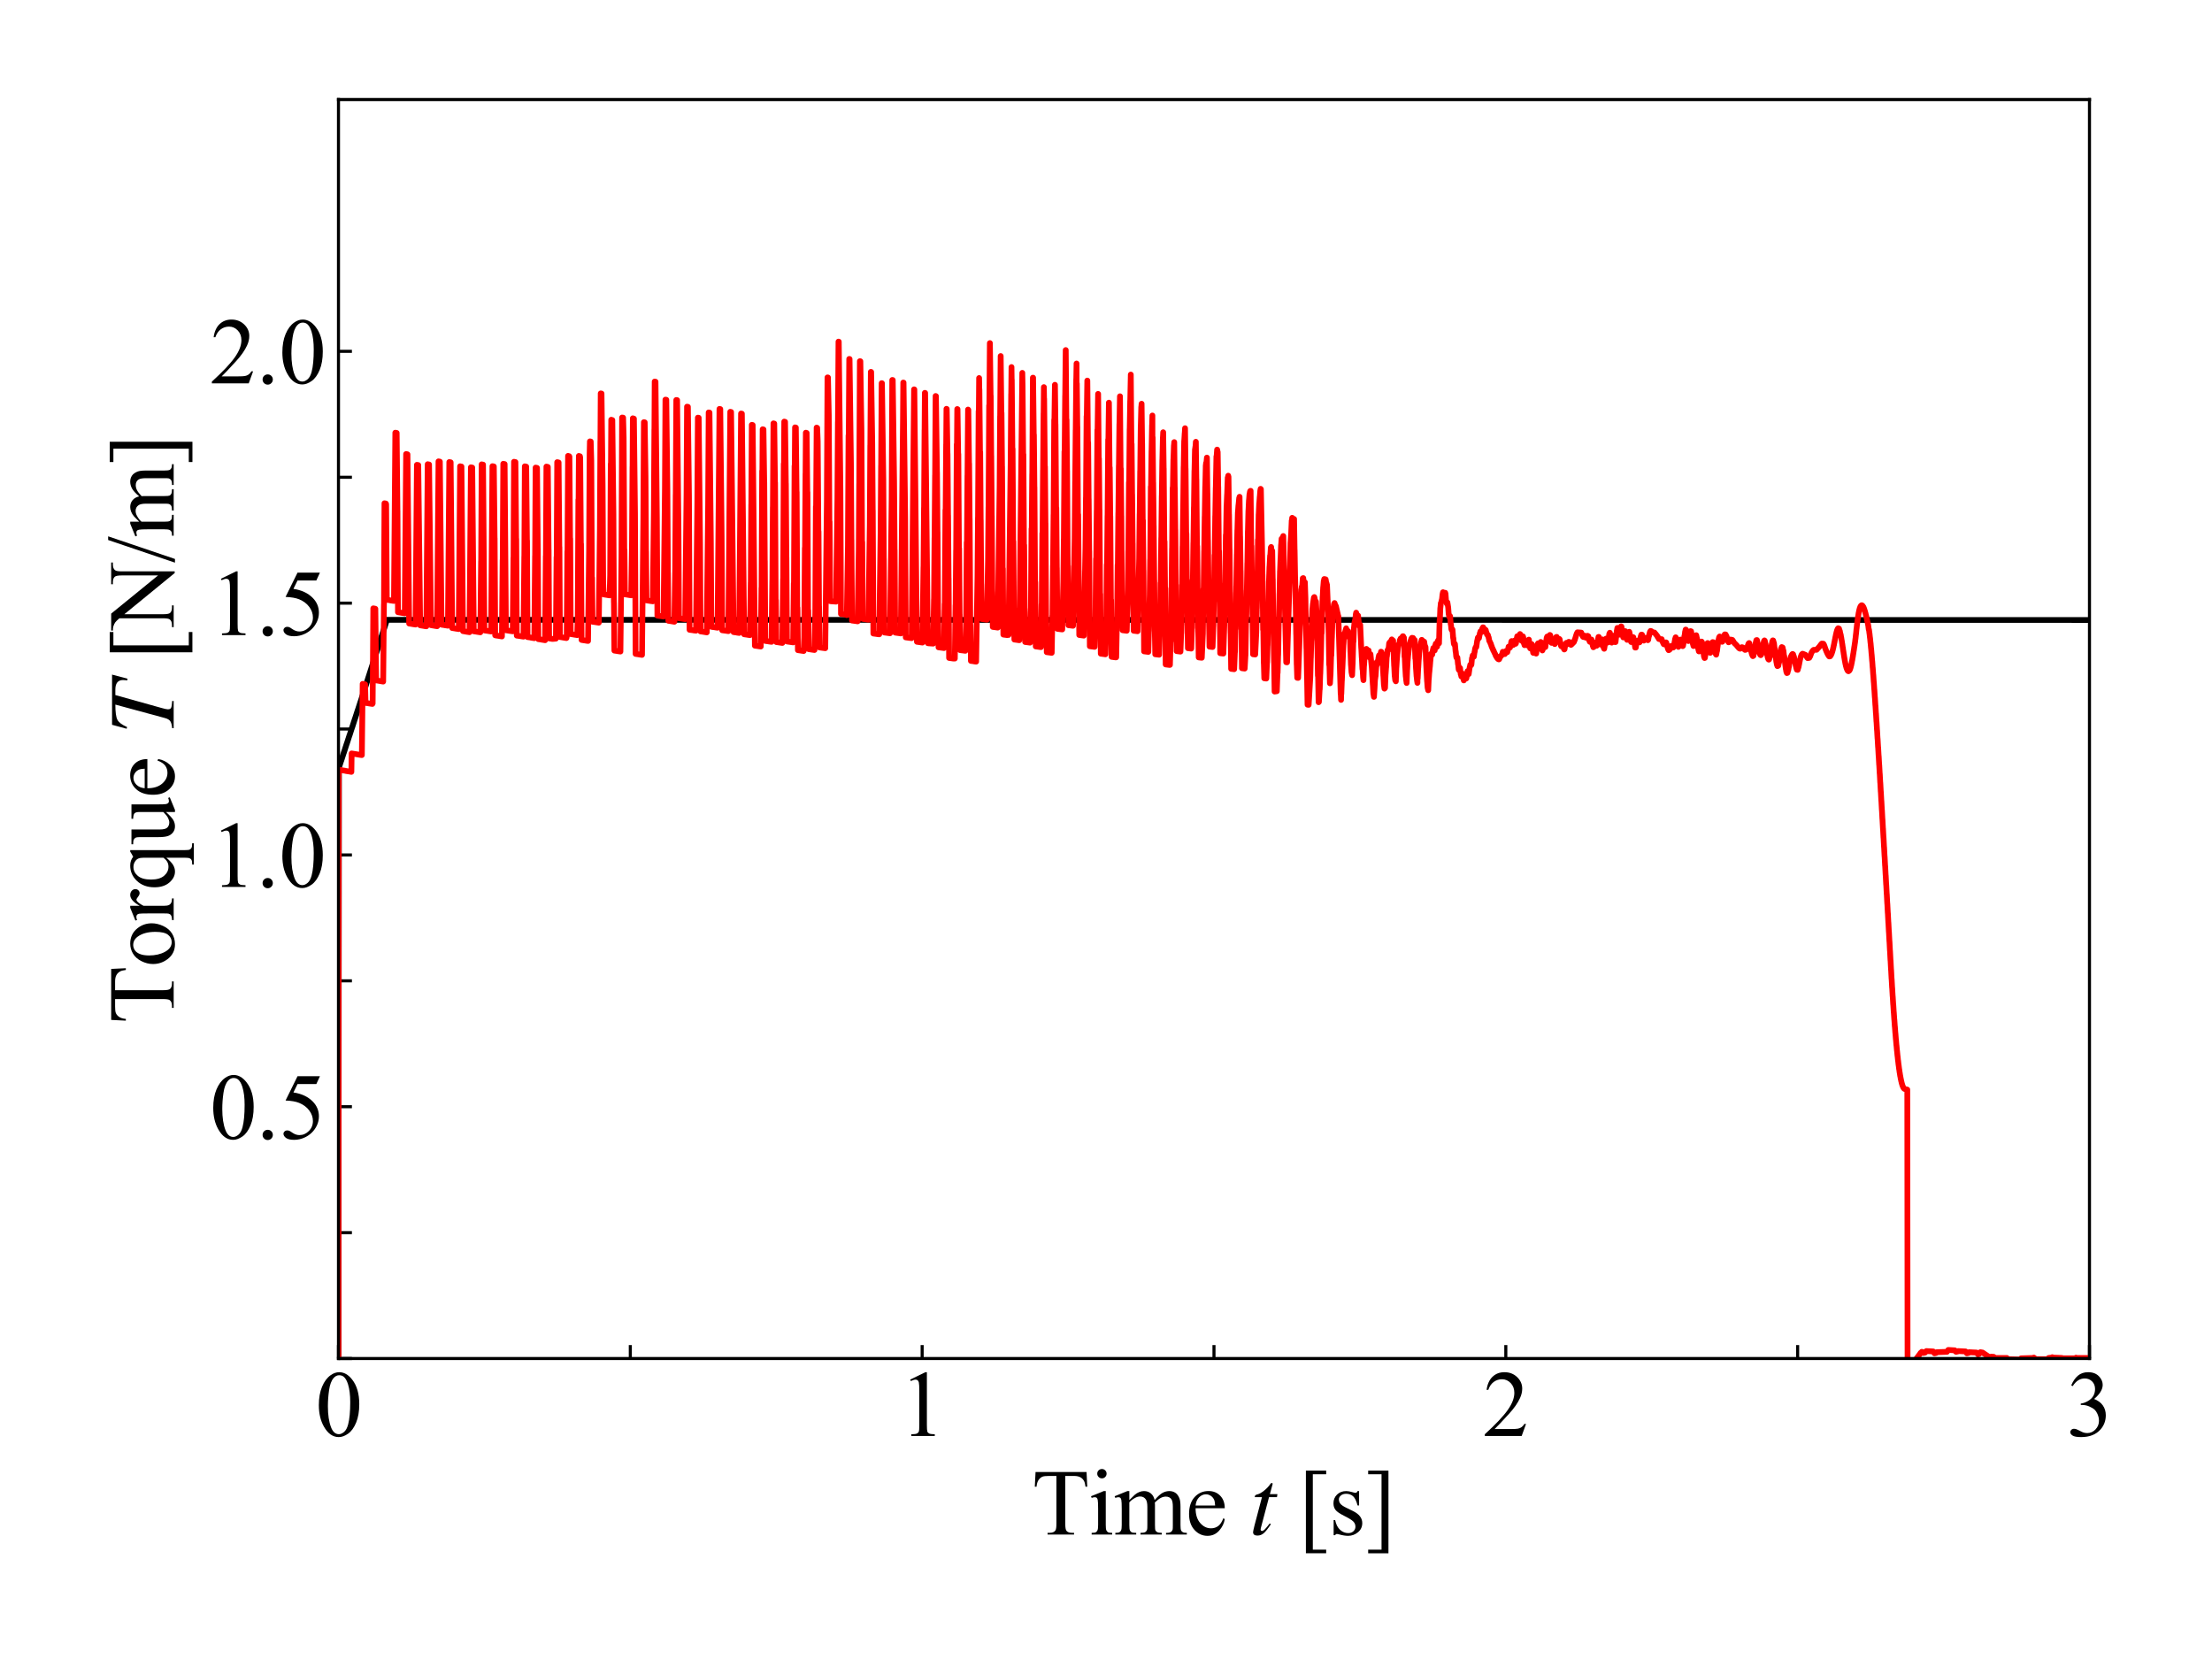<?xml version="1.0" encoding="utf-8" standalone="no"?>
<!DOCTYPE svg PUBLIC "-//W3C//DTD SVG 1.1//EN"
  "http://www.w3.org/Graphics/SVG/1.1/DTD/svg11.dtd">
<svg xmlns:xlink="http://www.w3.org/1999/xlink" width="576pt" height="432pt" viewBox="0 0 576 432" xmlns="http://www.w3.org/2000/svg" version="1.1">
 <defs>
  <style type="text/css">*{stroke-linejoin: round; stroke-linecap: butt}</style>
 </defs>
 <g id="figure_1">
  <g id="patch_1">
   <path d="M 0 432 
L 576 432 
L 576 0 
L 0 0 
z
" style="fill: #ffffff"/>
  </g>
  <g id="axes_1">
   <g id="patch_2">
    <path d="M 88.14 353.76 
L 544.095 353.76 
L 544.095 25.92 
L 88.14 25.92 
z
" style="fill: #ffffff"/>
   </g>
   <g id="matplotlib.axis_1">
    <g id="xtick_1">
     <g id="line2d_1">
      <defs>
       <path id="m2d65893237" d="M 0 0 
L 0 -3.5 
" style="stroke: #000000; stroke-width: 0.8"/>
      </defs>
      <g>
       <use xlink:href="#m2d65893237" x="88.14" y="353.76" style="stroke: #000000; stroke-width: 0.8"/>
      </g>
     </g>
     <g id="text_1">
      <!-- 0 -->
      <g transform="translate(82.14 373.925) scale(0.24 -0.24)">
       <defs>
        <path id="TimesNewRomanPSMT-30" d="M 231 2094 
Q 231 2819 450 3342 
Q 669 3866 1031 4122 
Q 1313 4325 1613 4325 
Q 2100 4325 2488 3828 
Q 2972 3213 2972 2159 
Q 2972 1422 2759 906 
Q 2547 391 2217 158 
Q 1888 -75 1581 -75 
Q 975 -75 572 641 
Q 231 1244 231 2094 
z
M 844 2016 
Q 844 1141 1059 588 
Q 1238 122 1591 122 
Q 1759 122 1940 273 
Q 2122 425 2216 781 
Q 2359 1319 2359 2297 
Q 2359 3022 2209 3506 
Q 2097 3866 1919 4016 
Q 1791 4119 1609 4119 
Q 1397 4119 1231 3928 
Q 1006 3669 925 3112 
Q 844 2556 844 2016 
z
" transform="scale(0.016)"/>
       </defs>
       <use xlink:href="#TimesNewRomanPSMT-30"/>
      </g>
     </g>
    </g>
    <g id="xtick_2">
     <g id="line2d_2">
      <g>
       <use xlink:href="#m2d65893237" x="164.132" y="353.76" style="stroke: #000000; stroke-width: 0.8"/>
      </g>
     </g>
    </g>
    <g id="xtick_3">
     <g id="line2d_3">
      <g>
       <use xlink:href="#m2d65893237" x="240.125" y="353.76" style="stroke: #000000; stroke-width: 0.8"/>
      </g>
     </g>
     <g id="text_2">
      <!-- 1 -->
      <g transform="translate(234.125 373.925) scale(0.24 -0.24)">
       <defs>
        <path id="TimesNewRomanPSMT-31" d="M 750 3822 
L 1781 4325 
L 1884 4325 
L 1884 747 
Q 1884 391 1914 303 
Q 1944 216 2037 169 
Q 2131 122 2419 116 
L 2419 0 
L 825 0 
L 825 116 
Q 1125 122 1212 167 
Q 1300 213 1334 289 
Q 1369 366 1369 747 
L 1369 3034 
Q 1369 3497 1338 3628 
Q 1316 3728 1258 3775 
Q 1200 3822 1119 3822 
Q 1003 3822 797 3725 
L 750 3822 
z
" transform="scale(0.016)"/>
       </defs>
       <use xlink:href="#TimesNewRomanPSMT-31"/>
      </g>
     </g>
    </g>
    <g id="xtick_4">
     <g id="line2d_4">
      <g>
       <use xlink:href="#m2d65893237" x="316.118" y="353.76" style="stroke: #000000; stroke-width: 0.8"/>
      </g>
     </g>
    </g>
    <g id="xtick_5">
     <g id="line2d_5">
      <g>
       <use xlink:href="#m2d65893237" x="392.11" y="353.76" style="stroke: #000000; stroke-width: 0.8"/>
      </g>
     </g>
     <g id="text_3">
      <!-- 2 -->
      <g transform="translate(386.11 373.925) scale(0.24 -0.24)">
       <defs>
        <path id="TimesNewRomanPSMT-32" d="M 2934 816 
L 2638 0 
L 138 0 
L 138 116 
Q 1241 1122 1691 1759 
Q 2141 2397 2141 2925 
Q 2141 3328 1894 3587 
Q 1647 3847 1303 3847 
Q 991 3847 742 3664 
Q 494 3481 375 3128 
L 259 3128 
Q 338 3706 661 4015 
Q 984 4325 1469 4325 
Q 1984 4325 2329 3994 
Q 2675 3663 2675 3213 
Q 2675 2891 2525 2569 
Q 2294 2063 1775 1497 
Q 997 647 803 472 
L 1909 472 
Q 2247 472 2383 497 
Q 2519 522 2628 598 
Q 2738 675 2819 816 
L 2934 816 
z
" transform="scale(0.016)"/>
       </defs>
       <use xlink:href="#TimesNewRomanPSMT-32"/>
      </g>
     </g>
    </g>
    <g id="xtick_6">
     <g id="line2d_6">
      <g>
       <use xlink:href="#m2d65893237" x="468.103" y="353.76" style="stroke: #000000; stroke-width: 0.8"/>
      </g>
     </g>
    </g>
    <g id="xtick_7">
     <g id="line2d_7">
      <g>
       <use xlink:href="#m2d65893237" x="544.095" y="353.76" style="stroke: #000000; stroke-width: 0.8"/>
      </g>
     </g>
     <g id="text_4">
      <!-- 3 -->
      <g transform="translate(538.095 373.925) scale(0.24 -0.24)">
       <defs>
        <path id="TimesNewRomanPSMT-33" d="M 325 3431 
Q 506 3859 782 4092 
Q 1059 4325 1472 4325 
Q 1981 4325 2253 3994 
Q 2459 3747 2459 3466 
Q 2459 3003 1878 2509 
Q 2269 2356 2469 2072 
Q 2669 1788 2669 1403 
Q 2669 853 2319 450 
Q 1863 -75 997 -75 
Q 569 -75 414 31 
Q 259 138 259 259 
Q 259 350 332 419 
Q 406 488 509 488 
Q 588 488 669 463 
Q 722 447 909 348 
Q 1097 250 1169 231 
Q 1284 197 1416 197 
Q 1734 197 1970 444 
Q 2206 691 2206 1028 
Q 2206 1275 2097 1509 
Q 2016 1684 1919 1775 
Q 1784 1900 1550 2001 
Q 1316 2103 1072 2103 
L 972 2103 
L 972 2197 
Q 1219 2228 1467 2375 
Q 1716 2522 1828 2728 
Q 1941 2934 1941 3181 
Q 1941 3503 1739 3701 
Q 1538 3900 1238 3900 
Q 753 3900 428 3381 
L 325 3431 
z
" transform="scale(0.016)"/>
       </defs>
       <use xlink:href="#TimesNewRomanPSMT-33"/>
      </g>
     </g>
    </g>
    <g id="text_5">
     <!-- Time $t$ [s] -->
     <g transform="translate(268.717 399.724) scale(0.24 -0.24)">
      <defs>
       <path id="TimesNewRomanPSMT-54" d="M 3703 4238 
L 3750 3244 
L 3631 3244 
Q 3597 3506 3538 3619 
Q 3441 3800 3280 3886 
Q 3119 3972 2856 3972 
L 2259 3972 
L 2259 734 
Q 2259 344 2344 247 
Q 2463 116 2709 116 
L 2856 116 
L 2856 0 
L 1059 0 
L 1059 116 
L 1209 116 
Q 1478 116 1591 278 
Q 1659 378 1659 734 
L 1659 3972 
L 1150 3972 
Q 853 3972 728 3928 
Q 566 3869 450 3700 
Q 334 3531 313 3244 
L 194 3244 
L 244 4238 
L 3703 4238 
z
" transform="scale(0.016)"/>
       <path id="TimesNewRomanPSMT-69" d="M 928 4444 
Q 1059 4444 1151 4351 
Q 1244 4259 1244 4128 
Q 1244 3997 1151 3903 
Q 1059 3809 928 3809 
Q 797 3809 703 3903 
Q 609 3997 609 4128 
Q 609 4259 701 4351 
Q 794 4444 928 4444 
z
M 1188 2947 
L 1188 647 
Q 1188 378 1227 289 
Q 1266 200 1342 156 
Q 1419 113 1622 113 
L 1622 0 
L 231 0 
L 231 113 
Q 441 113 512 153 
Q 584 194 626 287 
Q 669 381 669 647 
L 669 1750 
Q 669 2216 641 2353 
Q 619 2453 572 2492 
Q 525 2531 444 2531 
Q 356 2531 231 2484 
L 188 2597 
L 1050 2947 
L 1188 2947 
z
" transform="scale(0.016)"/>
       <path id="TimesNewRomanPSMT-6d" d="M 1050 2338 
Q 1363 2650 1419 2697 
Q 1559 2816 1721 2881 
Q 1884 2947 2044 2947 
Q 2313 2947 2506 2790 
Q 2700 2634 2766 2338 
Q 3088 2713 3309 2830 
Q 3531 2947 3766 2947 
Q 3994 2947 4170 2830 
Q 4347 2713 4450 2447 
Q 4519 2266 4519 1878 
L 4519 647 
Q 4519 378 4559 278 
Q 4591 209 4675 161 
Q 4759 113 4950 113 
L 4950 0 
L 3538 0 
L 3538 113 
L 3597 113 
Q 3781 113 3884 184 
Q 3956 234 3988 344 
Q 4000 397 4000 647 
L 4000 1878 
Q 4000 2228 3916 2372 
Q 3794 2572 3525 2572 
Q 3359 2572 3192 2489 
Q 3025 2406 2788 2181 
L 2781 2147 
L 2788 2013 
L 2788 647 
Q 2788 353 2820 281 
Q 2853 209 2943 161 
Q 3034 113 3253 113 
L 3253 0 
L 1806 0 
L 1806 113 
Q 2044 113 2133 169 
Q 2222 225 2256 338 
Q 2272 391 2272 647 
L 2272 1878 
Q 2272 2228 2169 2381 
Q 2031 2581 1784 2581 
Q 1616 2581 1450 2491 
Q 1191 2353 1050 2181 
L 1050 647 
Q 1050 366 1089 281 
Q 1128 197 1204 155 
Q 1281 113 1516 113 
L 1516 0 
L 100 0 
L 100 113 
Q 297 113 375 155 
Q 453 197 493 289 
Q 534 381 534 647 
L 534 1741 
Q 534 2213 506 2350 
Q 484 2453 437 2492 
Q 391 2531 309 2531 
Q 222 2531 100 2484 
L 53 2597 
L 916 2947 
L 1050 2947 
L 1050 2338 
z
" transform="scale(0.016)"/>
       <path id="TimesNewRomanPSMT-65" d="M 681 1784 
Q 678 1147 991 784 
Q 1303 422 1725 422 
Q 2006 422 2214 576 
Q 2422 731 2563 1106 
L 2659 1044 
Q 2594 616 2278 264 
Q 1963 -88 1488 -88 
Q 972 -88 605 314 
Q 238 716 238 1394 
Q 238 2128 614 2539 
Q 991 2950 1559 2950 
Q 2041 2950 2350 2633 
Q 2659 2316 2659 1784 
L 681 1784 
z
M 681 1966 
L 2006 1966 
Q 1991 2241 1941 2353 
Q 1863 2528 1708 2628 
Q 1553 2728 1384 2728 
Q 1125 2728 920 2526 
Q 716 2325 681 1966 
z
" transform="scale(0.016)"/>
       <path id="TimesNewRomanPSMT-20" transform="scale(0.016)"/>
       <path id="STIXGeneral-Italic-74" d="M 1894 2739 
L 1862 2534 
L 1325 2534 
L 768 435 
Q 755 384 755 346 
Q 755 243 851 243 
Q 928 243 1030 342 
Q 1133 442 1370 749 
L 1453 704 
Q 1158 256 969 93 
Q 781 -70 538 -70 
Q 243 -70 243 166 
Q 243 230 346 640 
L 845 2534 
L 365 2534 
L 358 2573 
Q 358 2688 570 2733 
Q 730 2771 992 2979 
Q 1254 3187 1421 3437 
Q 1459 3494 1510 3494 
Q 1568 3494 1568 3443 
Q 1568 3411 1562 3398 
L 1382 2739 
L 1894 2739 
z
" transform="scale(0.016)"/>
       <path id="TimesNewRomanPSMT-5b" d="M 1900 -1269 
L 525 -1269 
L 525 4334 
L 1900 4334 
L 1900 4088 
L 994 4088 
L 994 -1025 
L 1900 -1025 
L 1900 -1269 
z
" transform="scale(0.016)"/>
       <path id="TimesNewRomanPSMT-73" d="M 2050 2947 
L 2050 1972 
L 1947 1972 
Q 1828 2431 1642 2597 
Q 1456 2763 1169 2763 
Q 950 2763 815 2647 
Q 681 2531 681 2391 
Q 681 2216 781 2091 
Q 878 1963 1175 1819 
L 1631 1597 
Q 2266 1288 2266 781 
Q 2266 391 1970 151 
Q 1675 -88 1309 -88 
Q 1047 -88 709 6 
Q 606 38 541 38 
Q 469 38 428 -44 
L 325 -44 
L 325 978 
L 428 978 
Q 516 541 762 319 
Q 1009 97 1316 97 
Q 1531 97 1667 223 
Q 1803 350 1803 528 
Q 1803 744 1651 891 
Q 1500 1038 1047 1263 
Q 594 1488 453 1669 
Q 313 1847 313 2119 
Q 313 2472 555 2709 
Q 797 2947 1181 2947 
Q 1350 2947 1591 2875 
Q 1750 2828 1803 2828 
Q 1853 2828 1881 2850 
Q 1909 2872 1947 2947 
L 2050 2947 
z
" transform="scale(0.016)"/>
       <path id="TimesNewRomanPSMT-5d" d="M 234 4334 
L 1609 4334 
L 1609 -1272 
L 234 -1272 
L 234 -1025 
L 1141 -1025 
L 1141 4088 
L 234 4088 
L 234 4334 
z
" transform="scale(0.016)"/>
      </defs>
      <use xlink:href="#TimesNewRomanPSMT-54" transform="translate(0 0.562)"/>
      <use xlink:href="#TimesNewRomanPSMT-69" transform="translate(61.084 0.562)"/>
      <use xlink:href="#TimesNewRomanPSMT-6d" transform="translate(88.867 0.562)"/>
      <use xlink:href="#TimesNewRomanPSMT-65" transform="translate(166.65 0.562)"/>
      <use xlink:href="#TimesNewRomanPSMT-20" transform="translate(211.035 0.562)"/>
      <use xlink:href="#STIXGeneral-Italic-74" transform="translate(236.035 0.562)"/>
      <use xlink:href="#TimesNewRomanPSMT-20" transform="translate(263.835 0.562)"/>
      <use xlink:href="#TimesNewRomanPSMT-5b" transform="translate(288.835 0.562)"/>
      <use xlink:href="#TimesNewRomanPSMT-73" transform="translate(322.136 0.562)"/>
      <use xlink:href="#TimesNewRomanPSMT-5d" transform="translate(361.052 0.562)"/>
     </g>
    </g>
   </g>
   <g id="matplotlib.axis_2">
    <g id="ytick_1">
     <g id="line2d_8">
      <defs>
       <path id="maecab09a23" d="M 0 0 
L 3.5 0 
" style="stroke: #000000; stroke-width: 0.8"/>
      </defs>
      <g>
       <use xlink:href="#maecab09a23" x="88.14" y="353.76" style="stroke: #000000; stroke-width: 0.8"/>
      </g>
     </g>
    </g>
    <g id="ytick_2">
     <g id="line2d_9">
      <g>
       <use xlink:href="#maecab09a23" x="88.14" y="320.976" style="stroke: #000000; stroke-width: 0.8"/>
      </g>
     </g>
    </g>
    <g id="ytick_3">
     <g id="line2d_10">
      <g>
       <use xlink:href="#maecab09a23" x="88.14" y="288.192" style="stroke: #000000; stroke-width: 0.8"/>
      </g>
     </g>
     <g id="text_6">
      <!-- 0.5 -->
      <g transform="translate(54.64 296.524) scale(0.24 -0.24)">
       <defs>
        <path id="TimesNewRomanPSMT-2e" d="M 800 606 
Q 947 606 1047 504 
Q 1147 403 1147 259 
Q 1147 116 1045 14 
Q 944 -88 800 -88 
Q 656 -88 554 14 
Q 453 116 453 259 
Q 453 406 554 506 
Q 656 606 800 606 
z
" transform="scale(0.016)"/>
        <path id="TimesNewRomanPSMT-35" d="M 2778 4238 
L 2534 3706 
L 1259 3706 
L 981 3138 
Q 1809 3016 2294 2522 
Q 2709 2097 2709 1522 
Q 2709 1188 2573 903 
Q 2438 619 2231 419 
Q 2025 219 1772 97 
Q 1413 -75 1034 -75 
Q 653 -75 479 54 
Q 306 184 306 341 
Q 306 428 378 495 
Q 450 563 559 563 
Q 641 563 702 538 
Q 763 513 909 409 
Q 1144 247 1384 247 
Q 1750 247 2026 523 
Q 2303 800 2303 1197 
Q 2303 1581 2056 1914 
Q 1809 2247 1375 2428 
Q 1034 2569 447 2591 
L 1259 4238 
L 2778 4238 
z
" transform="scale(0.016)"/>
       </defs>
       <use xlink:href="#TimesNewRomanPSMT-30"/>
       <use xlink:href="#TimesNewRomanPSMT-2e" x="50"/>
       <use xlink:href="#TimesNewRomanPSMT-35" x="75"/>
      </g>
     </g>
    </g>
    <g id="ytick_4">
     <g id="line2d_11">
      <g>
       <use xlink:href="#maecab09a23" x="88.14" y="255.408" style="stroke: #000000; stroke-width: 0.8"/>
      </g>
     </g>
    </g>
    <g id="ytick_5">
     <g id="line2d_12">
      <g>
       <use xlink:href="#maecab09a23" x="88.14" y="222.624" style="stroke: #000000; stroke-width: 0.8"/>
      </g>
     </g>
     <g id="text_7">
      <!-- 1.0 -->
      <g transform="translate(54.64 230.957) scale(0.24 -0.24)">
       <use xlink:href="#TimesNewRomanPSMT-31"/>
       <use xlink:href="#TimesNewRomanPSMT-2e" x="50"/>
       <use xlink:href="#TimesNewRomanPSMT-30" x="75"/>
      </g>
     </g>
    </g>
    <g id="ytick_6">
     <g id="line2d_13">
      <g>
       <use xlink:href="#maecab09a23" x="88.14" y="189.84" style="stroke: #000000; stroke-width: 0.8"/>
      </g>
     </g>
    </g>
    <g id="ytick_7">
     <g id="line2d_14">
      <g>
       <use xlink:href="#maecab09a23" x="88.14" y="157.056" style="stroke: #000000; stroke-width: 0.8"/>
      </g>
     </g>
     <g id="text_8">
      <!-- 1.5 -->
      <g transform="translate(54.64 165.388) scale(0.24 -0.24)">
       <use xlink:href="#TimesNewRomanPSMT-31"/>
       <use xlink:href="#TimesNewRomanPSMT-2e" x="50"/>
       <use xlink:href="#TimesNewRomanPSMT-35" x="75"/>
      </g>
     </g>
    </g>
    <g id="ytick_8">
     <g id="line2d_15">
      <g>
       <use xlink:href="#maecab09a23" x="88.14" y="124.272" style="stroke: #000000; stroke-width: 0.8"/>
      </g>
     </g>
    </g>
    <g id="ytick_9">
     <g id="line2d_16">
      <g>
       <use xlink:href="#maecab09a23" x="88.14" y="91.488" style="stroke: #000000; stroke-width: 0.8"/>
      </g>
     </g>
     <g id="text_9">
      <!-- 2.0 -->
      <g transform="translate(54.64 99.82) scale(0.24 -0.24)">
       <use xlink:href="#TimesNewRomanPSMT-32"/>
       <use xlink:href="#TimesNewRomanPSMT-2e" x="50"/>
       <use xlink:href="#TimesNewRomanPSMT-30" x="75"/>
      </g>
     </g>
    </g>
    <g id="text_10">
     <!-- Torque $T$ [N/m] -->
     <g transform="translate(45.36 266.52) rotate(-90) scale(0.24 -0.24)">
      <defs>
       <path id="TimesNewRomanPSMT-6f" d="M 1600 2947 
Q 2250 2947 2644 2453 
Q 2978 2031 2978 1484 
Q 2978 1100 2793 706 
Q 2609 313 2286 112 
Q 1963 -88 1566 -88 
Q 919 -88 538 428 
Q 216 863 216 1403 
Q 216 1797 411 2186 
Q 606 2575 925 2761 
Q 1244 2947 1600 2947 
z
M 1503 2744 
Q 1338 2744 1170 2645 
Q 1003 2547 900 2300 
Q 797 2053 797 1666 
Q 797 1041 1045 587 
Q 1294 134 1700 134 
Q 2003 134 2200 384 
Q 2397 634 2397 1244 
Q 2397 2006 2069 2444 
Q 1847 2744 1503 2744 
z
" transform="scale(0.016)"/>
       <path id="TimesNewRomanPSMT-72" d="M 1038 2947 
L 1038 2303 
Q 1397 2947 1775 2947 
Q 1947 2947 2059 2842 
Q 2172 2738 2172 2600 
Q 2172 2478 2090 2393 
Q 2009 2309 1897 2309 
Q 1788 2309 1652 2417 
Q 1516 2525 1450 2525 
Q 1394 2525 1328 2463 
Q 1188 2334 1038 2041 
L 1038 669 
Q 1038 431 1097 309 
Q 1138 225 1241 169 
Q 1344 113 1538 113 
L 1538 0 
L 72 0 
L 72 113 
Q 291 113 397 181 
Q 475 231 506 341 
Q 522 394 522 644 
L 522 1753 
Q 522 2253 501 2348 
Q 481 2444 426 2487 
Q 372 2531 291 2531 
Q 194 2531 72 2484 
L 41 2597 
L 906 2947 
L 1038 2947 
z
" transform="scale(0.016)"/>
       <path id="TimesNewRomanPSMT-71" d="M 2734 2947 
L 2734 -734 
Q 2734 -1009 2771 -1087 
Q 2809 -1166 2889 -1209 
Q 2969 -1253 3200 -1253 
L 3200 -1369 
L 1756 -1369 
L 1756 -1253 
L 1816 -1253 
Q 1991 -1253 2081 -1203 
Q 2144 -1169 2181 -1080 
Q 2219 -991 2219 -734 
L 2219 497 
Q 1934 159 1721 35 
Q 1509 -88 1281 -88 
Q 866 -88 539 290 
Q 213 669 213 1303 
Q 213 2031 644 2489 
Q 1075 2947 1684 2947 
Q 1863 2947 2013 2897 
Q 2163 2847 2281 2747 
Q 2463 2834 2628 2947 
L 2734 2947 
z
M 2219 694 
L 2219 2038 
Q 2219 2272 2158 2406 
Q 2097 2541 1940 2634 
Q 1784 2728 1588 2728 
Q 1238 2728 988 2431 
Q 738 2134 738 1531 
Q 738 953 992 653 
Q 1247 353 1606 353 
Q 1791 353 1934 433 
Q 2078 513 2219 694 
z
" transform="scale(0.016)"/>
       <path id="TimesNewRomanPSMT-75" d="M 2709 2863 
L 2709 1128 
Q 2709 631 2732 520 
Q 2756 409 2807 365 
Q 2859 322 2928 322 
Q 3025 322 3147 375 
L 3191 266 
L 2334 -88 
L 2194 -88 
L 2194 519 
Q 1825 119 1631 15 
Q 1438 -88 1222 -88 
Q 981 -88 804 51 
Q 628 191 559 409 
Q 491 628 491 1028 
L 491 2306 
Q 491 2509 447 2587 
Q 403 2666 317 2708 
Q 231 2750 6 2747 
L 6 2863 
L 1009 2863 
L 1009 947 
Q 1009 547 1148 422 
Q 1288 297 1484 297 
Q 1619 297 1789 381 
Q 1959 466 2194 703 
L 2194 2325 
Q 2194 2569 2105 2655 
Q 2016 2741 1734 2747 
L 1734 2863 
L 2709 2863 
z
" transform="scale(0.016)"/>
       <path id="STIXGeneral-Italic-54" d="M 4051 4179 
L 3770 3130 
L 3661 3142 
Q 3680 3302 3680 3437 
Q 3680 3955 3034 3955 
L 2662 3955 
L 1786 819 
Q 1696 506 1696 397 
Q 1696 250 1766 195 
Q 1837 141 2035 122 
L 2259 102 
L 2259 0 
L 416 0 
L 416 102 
Q 749 134 889 230 
Q 1030 326 1101 582 
L 2016 3955 
Q 1254 3955 988 3817 
Q 723 3680 493 3162 
L 378 3187 
L 646 4179 
L 4051 4179 
z
" transform="scale(0.016)"/>
       <path id="TimesNewRomanPSMT-4e" d="M -84 4238 
L 1066 4238 
L 3656 1059 
L 3656 3503 
Q 3656 3894 3569 3991 
Q 3453 4122 3203 4122 
L 3056 4122 
L 3056 4238 
L 4531 4238 
L 4531 4122 
L 4381 4122 
Q 4113 4122 4000 3959 
Q 3931 3859 3931 3503 
L 3931 -69 
L 3819 -69 
L 1025 3344 
L 1025 734 
Q 1025 344 1109 247 
Q 1228 116 1475 116 
L 1625 116 
L 1625 0 
L 150 0 
L 150 116 
L 297 116 
Q 569 116 681 278 
Q 750 378 750 734 
L 750 3681 
Q 566 3897 470 3965 
Q 375 4034 191 4094 
Q 100 4122 -84 4122 
L -84 4238 
z
" transform="scale(0.016)"/>
       <path id="TimesNewRomanPSMT-2f" d="M 1794 4444 
L 259 -88 
L 9 -88 
L 1544 4444 
L 1794 4444 
z
" transform="scale(0.016)"/>
      </defs>
      <use xlink:href="#TimesNewRomanPSMT-54" transform="translate(0 0.562)"/>
      <use xlink:href="#TimesNewRomanPSMT-6f" transform="translate(61.084 0.562)"/>
      <use xlink:href="#TimesNewRomanPSMT-72" transform="translate(111.084 0.562)"/>
      <use xlink:href="#TimesNewRomanPSMT-71" transform="translate(144.385 0.562)"/>
      <use xlink:href="#TimesNewRomanPSMT-75" transform="translate(194.385 0.562)"/>
      <use xlink:href="#TimesNewRomanPSMT-65" transform="translate(244.385 0.562)"/>
      <use xlink:href="#TimesNewRomanPSMT-20" transform="translate(288.77 0.562)"/>
      <use xlink:href="#STIXGeneral-Italic-54" transform="translate(313.77 0.562)"/>
      <use xlink:href="#TimesNewRomanPSMT-20" transform="translate(369.37 0.562)"/>
      <use xlink:href="#TimesNewRomanPSMT-5b" transform="translate(394.37 0.562)"/>
      <use xlink:href="#TimesNewRomanPSMT-4e" transform="translate(427.67 0.562)"/>
      <use xlink:href="#TimesNewRomanPSMT-2f" transform="translate(499.887 0.562)"/>
      <use xlink:href="#TimesNewRomanPSMT-6d" transform="translate(527.67 0.562)"/>
      <use xlink:href="#TimesNewRomanPSMT-5d" transform="translate(605.454 0.562)"/>
     </g>
    </g>
   </g>
   <g id="line2d_17">
    <path d="M -1 353.76 
L 88.14 353.76 
L 88.252 199.827 
L 88.281 199.827 
L 88.407 199.39 
L 88.421 199.39 
L 88.548 198.953 
L 88.562 198.953 
L 88.688 198.517 
L 88.702 198.517 
L 88.829 198.08 
L 88.857 198.08 
L 88.983 197.643 
L 88.997 197.643 
L 89.124 197.207 
L 89.138 197.207 
L 89.264 196.77 
L 89.279 196.77 
L 89.405 196.333 
L 89.419 196.333 
L 89.546 195.896 
L 89.574 195.896 
L 89.7 195.46 
L 89.714 195.46 
L 89.841 195.023 
L 89.855 195.023 
L 89.981 194.586 
L 89.995 194.586 
L 90.122 194.15 
L 90.136 194.15 
L 90.262 193.713 
L 90.291 193.713 
L 90.417 193.276 
L 90.431 193.276 
L 90.558 192.84 
L 90.572 192.84 
L 90.698 192.403 
L 90.712 192.403 
L 90.839 191.966 
L 90.853 191.966 
L 90.979 191.53 
L 91.007 191.53 
L 91.134 191.093 
L 91.148 191.093 
L 91.275 190.656 
L 91.289 190.656 
L 91.415 190.22 
L 91.429 190.22 
L 91.556 189.783 
L 91.57 189.783 
L 91.696 189.346 
L 91.724 189.346 
L 91.851 188.91 
L 91.865 188.91 
L 91.991 188.473 
L 92.005 188.473 
L 92.132 188.036 
L 92.146 188.036 
L 92.273 187.6 
L 92.287 187.6 
L 92.413 187.163 
L 92.441 187.163 
L 92.568 186.726 
L 92.582 186.726 
L 92.708 186.29 
L 92.722 186.29 
L 92.849 185.853 
L 92.863 185.853 
L 92.989 185.416 
L 93.003 185.416 
L 93.13 184.98 
L 93.158 184.98 
L 93.285 184.543 
L 93.299 184.543 
L 93.425 184.106 
L 93.439 184.106 
L 93.566 183.67 
L 93.58 183.67 
L 93.706 183.233 
L 93.72 183.233 
L 93.847 182.796 
L 93.875 182.796 
L 94.001 182.36 
L 94.015 182.36 
L 94.142 181.923 
L 94.156 181.923 
L 94.283 181.486 
L 94.297 181.486 
L 94.423 181.05 
L 94.437 181.05 
L 94.564 180.613 
L 94.578 180.613 
L 94.704 180.176 
L 94.718 180.176 
L 94.845 179.74 
L 94.859 179.74 
L 94.985 179.303 
L 94.999 179.303 
L 95.126 178.866 
L 95.14 178.866 
L 95.266 178.429 
L 95.281 178.429 
L 95.407 177.993 
L 95.421 177.993 
L 95.548 177.556 
L 95.562 177.556 
L 95.688 177.119 
L 95.702 177.119 
L 95.829 176.683 
L 95.843 176.683 
L 95.969 176.246 
L 95.983 176.246 
L 96.11 175.809 
L 96.124 175.809 
L 96.25 175.373 
L 96.264 175.373 
L 96.391 174.936 
L 96.405 174.936 
L 96.532 174.499 
L 96.546 174.499 
L 96.672 174.063 
L 96.686 174.063 
L 96.813 173.626 
L 96.827 173.626 
L 96.953 173.189 
L 96.967 173.189 
L 97.094 172.753 
L 97.108 172.753 
L 97.234 172.316 
L 97.248 172.316 
L 97.375 171.879 
L 97.389 171.879 
L 97.515 171.443 
L 97.53 171.443 
L 97.656 171.006 
L 97.67 171.006 
L 97.797 170.569 
L 97.811 170.569 
L 97.937 170.133 
L 97.951 170.133 
L 98.078 169.696 
L 98.092 169.696 
L 98.218 169.259 
L 98.232 169.259 
L 98.359 168.823 
L 98.373 168.823 
L 98.499 168.386 
L 98.513 168.386 
L 98.64 167.949 
L 98.654 167.949 
L 98.781 167.513 
L 98.795 167.513 
L 98.921 167.076 
L 98.935 167.076 
L 99.062 166.639 
L 99.076 166.639 
L 99.202 166.203 
L 99.216 166.203 
L 99.343 165.766 
L 99.357 165.766 
L 99.483 165.329 
L 99.497 165.329 
L 99.624 164.893 
L 99.638 164.893 
L 99.764 164.456 
L 99.779 164.456 
L 99.905 164.019 
L 99.919 164.019 
L 100.046 163.583 
L 100.06 163.583 
L 100.186 163.146 
L 100.2 163.146 
L 100.327 162.709 
L 100.341 162.709 
L 100.467 162.273 
L 100.481 162.273 
L 100.608 161.836 
L 100.622 161.836 
L 100.748 161.399 
L 544.095 161.445 
L 544.095 161.445 
" clip-path="url(#p2b74351701)" style="fill: none; stroke: #000000; stroke-width: 1.5; stroke-linecap: square"/>
   </g>
   <g id="line2d_18">
    <path d="M -1 353.76 
L 88.14 353.76 
L 88.21 200.429 
L 88.252 200.441 
L 88.927 200.546 
L 89.152 200.592 
L 89.855 200.697 
L 90.15 200.771 
L 90.853 200.876 
L 91.064 200.911 
L 91.499 200.992 
L 91.57 196.195 
L 91.612 196.21 
L 92.287 196.315 
L 92.497 196.35 
L 93.158 196.455 
L 93.383 196.502 
L 94.086 196.608 
L 94.226 196.618 
L 94.437 178.08 
L 94.606 178.121 
L 95.07 178.191 
L 95.182 183.03 
L 95.913 183.131 
L 96.138 183.177 
L 96.827 183.281 
L 96.967 183.304 
L 97.038 183.178 
L 97.206 158.411 
L 97.67 158.505 
L 97.74 158.53 
L 97.951 177.179 
L 98.148 177.201 
L 98.795 177.309 
L 98.991 177.345 
L 99.568 177.449 
L 99.779 177.484 
L 99.975 157.347 
L 99.989 157.347 
L 100.116 131.048 
L 100.481 131.123 
L 100.552 131.273 
L 100.72 156.172 
L 101.395 156.279 
L 101.634 156.338 
L 102.309 156.445 
L 102.505 156.462 
L 102.59 156.473 
L 102.941 112.668 
L 103.026 112.697 
L 103.293 112.734 
L 103.489 132.988 
L 103.503 132.988 
L 103.63 159.414 
L 104.277 159.518 
L 104.501 159.565 
L 105.19 159.665 
L 105.401 159.7 
L 105.752 118.228 
L 105.893 118.254 
L 106.034 118.296 
L 106.104 118.308 
L 106.54 162.364 
L 107.228 162.468 
L 107.453 162.514 
L 108.142 162.618 
L 108.212 162.63 
L 108.564 121.042 
L 108.718 121.081 
L 108.915 121.105 
L 109.407 162.822 
L 109.632 162.868 
L 110.321 162.976 
L 110.546 163.023 
L 111.023 163.088 
L 111.375 120.881 
L 111.473 120.915 
L 111.726 120.952 
L 112.218 162.79 
L 112.443 162.836 
L 113.132 162.946 
L 113.357 162.992 
L 113.835 163.061 
L 114.186 120.139 
L 114.242 120.157 
L 114.538 120.21 
L 114.973 162.666 
L 115.662 162.77 
L 115.887 162.816 
L 116.576 162.919 
L 116.646 162.931 
L 116.997 120.318 
L 117.04 120.337 
L 117.349 120.385 
L 117.742 163.533 
L 118.403 163.636 
L 118.628 163.682 
L 119.317 163.784 
L 119.457 163.807 
L 119.809 121.419 
L 119.851 121.439 
L 120.16 121.487 
L 120.554 164.337 
L 121.144 164.441 
L 121.369 164.485 
L 122.058 164.588 
L 122.268 164.623 
L 122.62 121.687 
L 122.774 121.733 
L 122.971 121.757 
L 123.365 164.384 
L 124.025 164.487 
L 124.278 164.53 
L 124.939 164.631 
L 125.08 164.654 
L 125.276 146.124 
L 125.291 146.124 
L 125.431 120.916 
L 125.586 120.964 
L 125.783 120.988 
L 126.134 164.154 
L 126.359 164.199 
L 127.118 164.302 
L 127.343 164.348 
L 127.891 164.429 
L 128.228 121.39 
L 128.594 121.466 
L 128.791 140.109 
L 128.805 140.109 
L 128.945 165.435 
L 129.17 165.481 
L 129.859 165.582 
L 130.084 165.628 
L 130.702 165.73 
L 130.885 145.851 
L 130.913 145.851 
L 131.054 120.768 
L 131.194 120.81 
L 131.405 120.846 
L 131.742 164.115 
L 132.389 164.217 
L 132.614 164.262 
L 133.303 164.364 
L 133.513 164.395 
L 133.696 145.252 
L 133.724 145.252 
L 133.851 120.246 
L 134.216 120.321 
L 134.399 140.317 
L 134.427 140.317 
L 134.568 165.516 
L 134.793 165.544 
L 135.552 165.652 
L 135.776 165.698 
L 136.325 165.777 
L 136.521 144.876 
L 136.535 144.876 
L 136.662 121.43 
L 137.027 121.513 
L 137.21 140.769 
L 137.238 140.769 
L 137.365 165.896 
L 138.082 165.99 
L 138.222 166.03 
L 138.447 166.074 
L 139.136 166.181 
L 139.333 144.73 
L 139.347 144.73 
L 139.473 121.764 
L 139.839 121.846 
L 140.035 142.863 
L 140.05 142.863 
L 140.176 166.426 
L 140.893 166.523 
L 141.048 166.567 
L 141.736 166.675 
L 141.947 166.709 
L 142.13 144.804 
L 142.158 144.804 
L 142.284 121.504 
L 142.65 121.589 
L 142.847 143.158 
L 142.861 143.158 
L 142.987 166.24 
L 143.634 166.341 
L 143.859 166.378 
L 144.758 166.301 
L 144.927 145.08 
L 144.969 145.08 
L 145.096 120.345 
L 145.461 120.433 
L 145.644 142.458 
L 145.672 142.458 
L 145.799 165.875 
L 146.445 165.975 
L 146.67 166.02 
L 147.359 166.129 
L 147.499 166.151 
L 147.57 165.785 
L 147.738 143.607 
L 147.78 143.607 
L 147.921 118.71 
L 148.048 118.768 
L 148.202 118.792 
L 148.272 118.91 
L 148.441 140.251 
L 148.483 140.251 
L 148.61 165.107 
L 149.256 165.207 
L 149.481 165.252 
L 150.17 165.353 
L 150.311 165.376 
L 150.451 160.42 
L 150.606 130.124 
L 150.662 130.124 
L 150.732 118.725 
L 150.774 118.771 
L 151.013 118.807 
L 151.084 119.197 
L 151.252 141.622 
L 151.295 141.622 
L 151.435 166.634 
L 151.66 166.679 
L 152.419 166.79 
L 152.644 166.835 
L 153.122 166.901 
L 153.403 143.171 
L 153.543 118.169 
L 153.614 114.938 
L 153.656 114.949 
L 153.825 114.973 
L 153.965 119.983 
L 154.12 150.432 
L 154.176 150.432 
L 154.288 161.899 
L 155.09 162.009 
L 155.315 162.053 
L 155.933 162.142 
L 156.214 137.727 
L 156.341 114.875 
L 156.355 114.875 
L 156.425 102.445 
L 156.467 102.457 
L 156.636 102.481 
L 156.917 126.362 
L 157.058 151.482 
L 157.17 154.783 
L 157.901 154.893 
L 158.646 155.021 
L 158.744 155.032 
L 158.885 149.804 
L 159.039 120.828 
L 159.096 120.828 
L 159.166 109.298 
L 159.208 109.346 
L 159.447 109.382 
L 159.728 133.945 
L 159.855 156.914 
L 159.869 156.914 
L 159.981 169.414 
L 160.642 169.515 
L 160.867 169.559 
L 161.556 169.655 
L 161.837 144.875 
L 161.991 108.722 
L 162.258 108.759 
L 162.399 114.04 
L 162.554 143.167 
L 162.61 143.167 
L 162.722 154.764 
L 163.453 154.873 
L 163.678 154.917 
L 164.367 155.017 
L 164.578 140.849 
L 164.704 121.555 
L 164.718 121.555 
L 164.788 108.922 
L 164.831 108.973 
L 165.07 109.018 
L 165.351 133.95 
L 165.505 170.277 
L 166.264 170.386 
L 166.489 170.429 
L 167.178 170.528 
L 167.529 135.294 
L 167.67 109.933 
L 167.853 109.972 
L 167.881 109.972 
L 168.092 124.239 
L 168.218 143.635 
L 168.232 143.635 
L 168.345 156.336 
L 169.076 156.444 
L 169.3 156.486 
L 169.989 156.584 
L 170.27 133.089 
L 170.397 111.786 
L 170.411 111.786 
L 170.481 99.357 
L 170.523 99.369 
L 170.692 99.392 
L 171.043 134.831 
L 171.184 160.309 
L 171.423 160.352 
L 172.238 160.456 
L 172.477 160.5 
L 172.8 160.544 
L 173.152 126.961 
L 173.278 104.066 
L 173.503 104.101 
L 173.784 127.742 
L 173.911 149.155 
L 173.925 149.155 
L 174.037 161.652 
L 174.768 161.76 
L 175.007 161.803 
L 175.612 161.904 
L 175.823 147.845 
L 175.949 128.789 
L 175.963 128.789 
L 176.104 104.157 
L 176.3 104.192 
L 176.315 104.192 
L 176.666 137.971 
L 176.792 160.982 
L 177.58 161.091 
L 177.804 161.134 
L 178.423 161.22 
L 178.774 128.444 
L 178.901 105.902 
L 179.126 105.936 
L 179.407 129.508 
L 179.562 163.997 
L 180.391 164.102 
L 180.63 164.153 
L 181.234 164.225 
L 181.586 130.81 
L 181.726 108.753 
L 181.909 108.79 
L 181.937 108.79 
L 182.288 141.758 
L 182.415 164.415 
L 183.132 164.52 
L 183.371 164.563 
L 184.045 164.67 
L 184.397 131.452 
L 184.537 107.397 
L 184.706 107.436 
L 184.748 107.436 
L 185.1 141.047 
L 185.24 163.213 
L 185.479 163.255 
L 186.224 163.361 
L 186.463 163.403 
L 186.857 163.457 
L 187.349 106.479 
L 187.503 106.52 
L 187.559 106.52 
L 187.911 139.948 
L 188.051 164.115 
L 188.276 164.149 
L 189.106 164.259 
L 189.345 164.301 
L 189.668 164.344 
L 190.16 107.235 
L 190.258 107.266 
L 190.371 107.278 
L 191.017 164.596 
L 191.776 164.701 
L 191.931 164.741 
L 192.479 164.814 
L 192.971 107.681 
L 193.07 107.714 
L 193.182 107.725 
L 193.772 165.164 
L 194.517 165.268 
L 194.756 165.31 
L 195.29 165.383 
L 195.487 151.665 
L 195.501 151.665 
L 195.628 131.372 
L 195.642 131.372 
L 195.768 110.63 
L 195.993 110.676 
L 196.57 168.135 
L 197.329 168.239 
L 197.568 168.281 
L 198.102 168.354 
L 198.284 153.086 
L 198.312 153.086 
L 198.467 122.61 
L 198.523 122.61 
L 198.594 111.783 
L 198.636 111.808 
L 198.804 111.83 
L 199.001 125.643 
L 199.015 125.643 
L 199.142 146.046 
L 199.156 146.046 
L 199.282 166.893 
L 199.999 166.997 
L 200.238 167.039 
L 200.913 167.133 
L 201.11 151.142 
L 201.124 151.142 
L 201.25 132.044 
L 201.264 132.044 
L 201.405 110.244 
L 201.531 110.288 
L 201.616 110.299 
L 201.798 125.667 
L 201.827 125.667 
L 201.981 156.296 
L 202.037 156.296 
L 202.15 167.189 
L 202.881 167.293 
L 203.12 167.335 
L 203.724 167.418 
L 203.907 150.754 
L 203.935 150.754 
L 204.09 120.764 
L 204.146 120.764 
L 204.216 109.784 
L 204.258 109.817 
L 204.427 109.839 
L 204.624 125.931 
L 204.638 125.931 
L 204.764 145.13 
L 204.778 145.13 
L 204.919 167.036 
L 205.158 167.077 
L 205.903 167.181 
L 206.142 167.222 
L 206.535 167.274 
L 206.704 151.924 
L 206.746 151.924 
L 206.901 121.327 
L 206.957 121.327 
L 207.027 111.287 
L 207.07 111.321 
L 207.238 111.344 
L 207.421 128.113 
L 207.449 128.113 
L 207.604 158.253 
L 207.66 158.253 
L 207.772 169.3 
L 208.503 169.403 
L 208.742 169.444 
L 209.276 169.516 
L 209.417 165.985 
L 209.586 142.677 
L 209.628 142.677 
L 209.754 123.322 
L 209.768 123.322 
L 209.839 112.669 
L 209.881 112.711 
L 210.049 112.734 
L 210.218 128.185 
L 210.26 128.185 
L 210.415 158.936 
L 210.471 158.936 
L 210.584 169.039 
L 211.314 169.142 
L 211.553 169.183 
L 212.088 169.255 
L 212.298 159.557 
L 212.453 131.922 
L 212.509 131.922 
L 212.65 111.349 
L 212.776 111.408 
L 212.79 111.408 
L 212.931 114.988 
L 213.1 138.422 
L 213.142 138.422 
L 213.268 157.88 
L 213.282 157.88 
L 213.395 168.596 
L 214.126 168.698 
L 214.351 168.727 
L 214.899 168.792 
L 215.32 130.624 
L 215.475 98.28 
L 215.602 98.295 
L 215.812 108.078 
L 215.967 135.858 
L 216.023 135.858 
L 216.164 156.533 
L 216.403 156.575 
L 217.71 156.665 
L 218.061 129.77 
L 218.188 109.884 
L 218.202 109.884 
L 218.343 88.958 
L 218.413 88.97 
L 218.835 127.369 
L 218.989 159.873 
L 219.818 159.982 
L 220.057 160.022 
L 220.31 160.053 
L 220.437 160.168 
L 220.521 160.175 
L 220.802 142.19 
L 220.957 113.396 
L 221.013 113.396 
L 221.14 93.469 
L 221.224 93.48 
L 221.576 120.562 
L 221.702 140.552 
L 221.716 140.552 
L 221.857 161.59 
L 222.082 161.618 
L 222.911 161.726 
L 223.108 161.76 
L 223.333 161.79 
L 223.614 143.364 
L 223.74 125.998 
L 223.754 125.998 
L 223.909 94.054 
L 224.035 94.07 
L 224.316 112.183 
L 224.471 141.123 
L 224.527 141.123 
L 224.654 161.156 
L 225.441 161.267 
L 225.694 161.319 
L 226.144 161.379 
L 226.495 136.56 
L 226.622 115.96 
L 226.636 115.96 
L 226.762 96.841 
L 226.847 96.854 
L 227.128 115.408 
L 227.254 132.869 
L 227.268 132.869 
L 227.423 164.971 
L 228.252 165.081 
L 228.491 165.121 
L 228.955 165.173 
L 229.306 138.866 
L 229.433 121.235 
L 229.447 121.235 
L 229.588 99.775 
L 229.658 99.789 
L 230.009 124.781 
L 230.136 145.483 
L 230.15 145.483 
L 230.276 164.703 
L 231.063 164.806 
L 231.302 164.844 
L 231.766 164.904 
L 232.188 129.908 
L 232.343 98.944 
L 232.469 98.96 
L 232.82 125.438 
L 232.947 143.166 
L 232.961 143.166 
L 233.102 164.729 
L 233.341 164.769 
L 234.156 164.878 
L 234.395 164.918 
L 234.577 164.945 
L 235.14 109.164 
L 235.21 99.615 
L 235.252 99.632 
L 235.28 99.632 
L 235.702 134.857 
L 235.857 165.975 
L 236.686 166.082 
L 236.911 166.11 
L 237.389 166.17 
L 238.021 101.387 
L 238.092 101.406 
L 238.654 157.51 
L 238.766 167.12 
L 239.567 167.228 
L 239.806 167.269 
L 240.2 167.318 
L 240.467 147.615 
L 240.481 147.615 
L 240.608 132.199 
L 240.622 132.199 
L 240.748 111.949 
L 240.762 111.949 
L 240.832 102.298 
L 240.875 102.32 
L 240.903 102.32 
L 241.606 167.483 
L 241.845 167.523 
L 243.011 167.595 
L 243.208 156 
L 243.222 156 
L 243.349 140.048 
L 243.363 140.048 
L 243.489 123.771 
L 243.503 123.771 
L 243.63 103.119 
L 243.714 103.146 
L 243.981 122.992 
L 243.995 122.992 
L 244.122 138.496 
L 244.136 138.496 
L 244.262 158.846 
L 244.276 158.846 
L 244.389 168.558 
L 245.19 168.666 
L 245.429 168.699 
L 245.822 168.748 
L 245.991 157.232 
L 246.033 157.232 
L 246.188 132.8 
L 246.244 132.8 
L 246.371 115.726 
L 246.385 115.726 
L 246.455 106.457 
L 246.497 106.487 
L 246.525 106.487 
L 246.722 118.169 
L 246.736 118.169 
L 246.863 134.208 
L 246.877 134.208 
L 247.003 150.576 
L 247.017 150.576 
L 247.144 171.33 
L 247.931 171.437 
L 248.17 171.476 
L 248.634 171.487 
L 248.816 157.599 
L 248.845 157.599 
L 248.971 143.276 
L 248.985 143.276 
L 249.14 115.672 
L 249.196 115.672 
L 249.266 106.511 
L 249.308 106.543 
L 249.336 106.543 
L 249.505 118.234 
L 249.547 118.234 
L 249.702 142.796 
L 249.758 142.796 
L 249.885 159.965 
L 249.899 159.965 
L 250.011 169.291 
L 250.883 169.393 
L 251.122 169.433 
L 251.375 169.462 
L 251.585 161.76 
L 251.74 141.212 
L 251.796 141.212 
L 251.923 123.838 
L 251.937 123.838 
L 252.077 106.645 
L 252.148 106.731 
L 252.33 120.715 
L 252.359 120.715 
L 252.485 135.128 
L 252.499 135.128 
L 252.654 162.874 
L 252.71 162.874 
L 252.822 172.095 
L 253.553 172.192 
L 253.708 172.232 
L 254.186 172.29 
L 254.537 150.13 
L 254.664 134.72 
L 254.678 134.72 
L 254.832 107.069 
L 254.889 107.069 
L 254.959 98.441 
L 255.001 101.371 
L 255.029 101.371 
L 255.184 117.731 
L 255.24 117.731 
L 255.367 135.413 
L 255.381 135.413 
L 255.507 152.104 
L 255.521 152.104 
L 255.634 161.189 
L 256.435 161.296 
L 256.674 161.335 
L 256.997 161.374 
L 257.278 145.911 
L 257.405 132.018 
L 257.419 132.018 
L 257.573 105.587 
L 257.63 105.587 
L 257.756 89.344 
L 257.77 89.344 
L 257.953 103.041 
L 257.981 103.041 
L 258.108 118.686 
L 258.122 118.686 
L 258.248 134.303 
L 258.262 134.303 
L 258.389 154.103 
L 258.403 154.103 
L 258.515 163.245 
L 259.316 163.351 
L 259.555 163.389 
L 259.808 163.418 
L 260.3 126.764 
L 260.427 108.329 
L 260.441 108.329 
L 260.567 92.715 
L 260.581 92.715 
L 260.75 107.515 
L 260.792 107.515 
L 260.919 121.49 
L 260.933 121.49 
L 261.087 148.06 
L 261.144 148.06 
L 261.27 165.245 
L 262.057 165.349 
L 262.268 165.378 
L 262.381 165.316 
L 262.62 165.345 
L 263.182 119.711 
L 263.308 102.564 
L 263.322 102.564 
L 263.393 95.581 
L 263.435 98.874 
L 263.463 98.874 
L 263.618 116.855 
L 263.674 116.855 
L 263.828 140.987 
L 263.885 140.987 
L 264.011 158.367 
L 264.025 158.367 
L 264.138 166.541 
L 264.939 166.646 
L 265.192 166.687 
L 265.431 166.715 
L 266.204 97.094 
L 266.274 100.434 
L 266.429 118.321 
L 266.485 118.321 
L 266.64 141.941 
L 266.696 141.941 
L 266.822 159.183 
L 266.836 159.183 
L 266.949 167.174 
L 267.82 167.284 
L 268.073 167.322 
L 268.242 167.341 
L 268.425 158.53 
L 268.453 158.53 
L 268.608 137.69 
L 268.664 137.69 
L 268.79 123.438 
L 268.804 123.438 
L 268.959 98.352 
L 269.015 98.352 
L 269.184 113.192 
L 269.226 113.192 
L 269.353 126.845 
L 269.367 126.845 
L 269.521 151.611 
L 269.577 151.611 
L 269.704 168.331 
L 270.491 168.434 
L 270.744 168.472 
L 271.053 168.514 
L 271.222 157.406 
L 271.264 157.406 
L 271.419 138.862 
L 271.475 138.862 
L 271.602 122.435 
L 271.616 122.435 
L 271.742 107.586 
L 271.756 107.586 
L 271.826 100.804 
L 271.869 103.826 
L 271.897 103.826 
L 272.065 121.489 
L 272.108 121.489 
L 272.234 136.231 
L 272.248 136.231 
L 272.403 160.91 
L 272.459 160.91 
L 272.571 169.824 
L 273.373 169.928 
L 273.626 169.967 
L 273.865 169.995 
L 274.047 160.308 
L 274.075 160.308 
L 274.202 147.233 
L 274.216 147.233 
L 274.342 134.016 
L 274.357 134.016 
L 274.511 109.289 
L 274.567 109.289 
L 274.694 100.202 
L 274.708 100.202 
L 274.834 110.52 
L 274.848 110.52 
L 275.003 132.229 
L 275.059 132.229 
L 275.186 147.867 
L 275.2 147.867 
L 275.34 163.746 
L 275.593 163.784 
L 276.465 163.887 
L 276.606 163.904 
L 276.887 151.467 
L 277.013 140.351 
L 277.027 140.351 
L 277.182 117.575 
L 277.238 117.575 
L 277.365 103.007 
L 277.379 103.007 
L 277.505 91.159 
L 277.519 91.159 
L 277.674 109.266 
L 277.73 109.266 
L 277.857 122.564 
L 277.871 122.564 
L 278.025 147.424 
L 278.081 147.424 
L 278.208 162.802 
L 279.065 162.908 
L 279.318 162.945 
L 279.417 162.951 
L 279.838 140.111 
L 279.965 125.474 
L 279.979 125.474 
L 280.106 111.973 
L 280.12 111.973 
L 280.246 98.652 
L 280.26 98.652 
L 280.33 94.659 
L 280.344 99.873 
L 280.359 99.873 
L 280.401 99.873 
L 280.527 111.063 
L 280.541 111.063 
L 280.696 133.965 
L 280.752 133.965 
L 280.879 148.619 
L 280.893 148.619 
L 281.033 165.35 
L 281.286 165.387 
L 282.087 165.49 
L 282.228 165.516 
L 282.65 142.747 
L 282.776 129.531 
L 282.79 129.531 
L 282.945 108.389 
L 283.001 108.389 
L 283.128 99.104 
L 283.142 99.104 
L 283.296 115.222 
L 283.352 115.222 
L 283.479 129.943 
L 283.493 129.943 
L 283.62 143.528 
L 283.634 143.528 
L 283.788 168.278 
L 284.618 168.38 
L 284.871 168.418 
L 285.039 168.436 
L 285.236 162.254 
L 285.25 162.254 
L 285.405 145.481 
L 285.461 145.481 
L 285.587 132.897 
L 285.601 132.897 
L 285.756 111.957 
L 285.812 111.957 
L 285.939 102.573 
L 285.953 102.573 
L 286.108 119.399 
L 286.164 119.399 
L 286.29 132.694 
L 286.304 132.694 
L 286.459 154.693 
L 286.515 154.693 
L 286.642 170.221 
L 287.499 170.331 
L 287.752 170.368 
L 287.85 170.378 
L 288.033 163.39 
L 288.061 163.39 
L 288.216 147.026 
L 288.272 147.026 
L 288.399 134.277 
L 288.413 134.277 
L 288.567 114.454 
L 288.624 114.454 
L 288.75 104.851 
L 288.764 104.851 
L 288.919 121.745 
L 288.975 121.745 
L 289.101 134.407 
L 289.116 134.407 
L 289.27 156.214 
L 289.326 156.214 
L 289.453 171.04 
L 290.31 171.15 
L 290.563 171.187 
L 290.662 171.159 
L 290.83 162.405 
L 290.873 162.405 
L 291.027 147.117 
L 291.083 147.117 
L 291.21 133.525 
L 291.224 133.525 
L 291.35 121.185 
L 291.365 121.185 
L 291.491 110.384 
L 291.505 110.384 
L 291.632 103.194 
L 291.646 103.194 
L 291.8 122.013 
L 291.856 122.013 
L 291.983 134.328 
L 291.997 134.328 
L 292.152 156.944 
L 292.208 156.944 
L 292.32 164.114 
L 293.192 164.224 
L 293.403 164.252 
L 293.684 153.704 
L 293.81 143.486 
L 293.824 143.486 
L 293.979 125.593 
L 294.035 125.593 
L 294.162 111.709 
L 294.176 111.709 
L 294.302 104.355 
L 294.316 104.355 
L 294.457 97.538 
L 294.612 115.6 
L 294.668 115.6 
L 294.794 128.714 
L 294.808 128.714 
L 294.935 141.478 
L 294.949 141.478 
L 295.075 157.199 
L 295.089 157.199 
L 295.202 164.242 
L 296.073 164.352 
L 296.214 164.37 
L 296.636 145.522 
L 296.762 133.808 
L 296.776 133.808 
L 296.903 122.653 
L 296.917 122.653 
L 297.043 111.025 
L 297.057 111.025 
L 297.184 105.966 
L 297.198 105.966 
L 297.268 105.132 
L 297.395 115.434 
L 297.409 115.434 
L 297.563 135.505 
L 297.62 135.505 
L 297.746 148.514 
L 297.76 148.514 
L 297.915 169.615 
L 298.814 169.724 
L 299.025 169.752 
L 299.377 154.991 
L 299.503 145.65 
L 299.517 145.65 
L 299.672 126.732 
L 299.728 126.732 
L 299.854 117.349 
L 299.869 117.349 
L 299.995 110.681 
L 300.009 110.681 
L 300.079 108.196 
L 300.093 113.878 
L 300.15 113.878 
L 300.276 125.667 
L 300.29 125.667 
L 300.417 136.895 
L 300.431 136.895 
L 300.557 151.115 
L 300.571 151.115 
L 300.698 164.352 
L 300.712 164.352 
L 300.824 170.369 
L 301.766 170.479 
L 301.836 170.488 
L 302.019 164.216 
L 302.047 164.216 
L 302.202 151.787 
L 302.258 151.787 
L 302.385 140.042 
L 302.399 140.042 
L 302.525 129.132 
L 302.539 129.132 
L 302.666 119.797 
L 302.68 119.797 
L 302.806 113.925 
L 302.82 113.925 
L 302.891 112.553 
L 303.017 121.974 
L 303.031 121.974 
L 303.186 141.006 
L 303.242 141.006 
L 303.369 152.891 
L 303.383 152.891 
L 303.537 173.023 
L 304.437 173.13 
L 304.577 173.154 
L 304.591 173.133 
L 304.648 173.133 
L 304.816 167.046 
L 304.858 167.046 
L 305.013 153.215 
L 305.069 153.215 
L 305.196 142.796 
L 305.21 142.796 
L 305.365 127.005 
L 305.421 127.005 
L 305.547 119.608 
L 305.561 119.608 
L 305.688 115.973 
L 305.702 115.973 
L 305.772 115.125 
L 305.899 126.951 
L 305.913 126.951 
L 306.039 137.934 
L 306.053 137.934 
L 306.208 156.942 
L 306.264 156.942 
L 306.391 169.548 
L 307.248 169.655 
L 307.389 169.673 
L 307.571 164.869 
L 307.599 164.869 
L 307.754 152.35 
L 307.81 152.35 
L 307.937 142.304 
L 307.951 142.304 
L 308.077 132.642 
L 308.091 132.642 
L 308.218 121.559 
L 308.232 121.559 
L 308.358 114.8 
L 308.373 114.8 
L 308.499 112.741 
L 308.513 112.741 
L 308.583 111.508 
L 308.71 122.014 
L 308.724 122.014 
L 308.879 138.952 
L 308.935 138.952 
L 309.061 151.7 
L 309.075 151.7 
L 309.202 162.729 
L 309.216 162.729 
L 309.328 168.791 
L 310.2 168.892 
L 310.369 163.54 
L 310.411 163.54 
L 310.565 151.041 
L 310.622 151.041 
L 310.748 141.345 
L 310.762 141.345 
L 310.889 132.008 
L 310.903 132.008 
L 311.029 122.534 
L 311.043 122.534 
L 311.17 117.023 
L 311.184 117.023 
L 311.31 116.153 
L 311.324 116.153 
L 311.395 115.04 
L 311.521 124.73 
L 311.535 124.73 
L 311.69 142.223 
L 311.746 142.223 
L 311.873 153.88 
L 311.887 153.88 
L 312.013 164.57 
L 312.027 164.57 
L 312.14 171.185 
L 312.941 171.28 
L 313.222 165.008 
L 313.377 153.339 
L 313.433 153.339 
L 313.559 143.488 
L 313.573 143.488 
L 313.7 134.51 
L 313.714 134.51 
L 313.84 126.703 
L 313.854 126.703 
L 313.981 121.195 
L 313.995 121.195 
L 314.065 120.542 
L 314.107 120.668 
L 314.136 120.668 
L 314.276 119.159 
L 314.403 128.569 
L 314.417 128.569 
L 314.543 140.612 
L 314.557 140.612 
L 314.684 151.825 
L 314.698 151.825 
L 314.824 162.062 
L 314.838 162.062 
L 314.951 168.385 
L 315.752 168.476 
L 315.949 163.104 
L 315.963 163.104 
L 316.089 156.677 
L 316.103 156.677 
L 316.258 144.532 
L 316.314 144.532 
L 316.441 134.351 
L 316.455 134.351 
L 316.581 126.985 
L 316.595 126.985 
L 316.75 118.85 
L 316.806 118.85 
L 316.933 117.078 
L 316.947 117.078 
L 317.073 117.715 
L 317.087 117.715 
L 317.214 126.762 
L 317.228 126.762 
L 317.383 143.471 
L 317.439 143.471 
L 317.565 153.986 
L 317.579 153.986 
L 317.734 170.091 
L 318.563 170.188 
L 318.915 159.456 
L 319.041 151.861 
L 319.055 151.861 
L 319.21 139.266 
L 319.266 139.266 
L 319.393 131.746 
L 319.407 131.746 
L 319.533 128.753 
L 319.547 128.753 
L 319.702 124.365 
L 319.758 124.365 
L 319.828 123.871 
L 319.871 124.165 
L 319.899 124.165 
L 320.025 133.974 
L 320.039 133.974 
L 320.166 142.986 
L 320.18 142.986 
L 320.306 154.293 
L 320.32 154.293 
L 320.447 164.836 
L 320.461 164.836 
L 320.587 174.165 
L 321.375 174.261 
L 321.557 169.8 
L 321.585 169.8 
L 321.74 161.129 
L 321.796 161.129 
L 321.923 152.609 
L 321.937 152.609 
L 322.063 144.344 
L 322.077 144.344 
L 322.204 138.01 
L 322.218 138.01 
L 322.344 133.37 
L 322.358 133.37 
L 322.485 131.601 
L 322.499 131.601 
L 322.682 129.675 
L 322.71 129.675 
L 322.78 129.364 
L 322.907 139.633 
L 322.921 139.633 
L 323.047 148.615 
L 323.061 148.615 
L 323.216 163.758 
L 323.272 163.758 
L 323.399 174.008 
L 324.115 174.095 
L 324.312 170.61 
L 324.326 170.61 
L 324.481 161.068 
L 324.537 161.068 
L 324.664 153.732 
L 324.678 153.732 
L 324.804 146.603 
L 324.818 146.603 
L 324.945 138.226 
L 324.959 138.226 
L 325.085 132.951 
L 325.099 132.951 
L 325.226 130.273 
L 325.24 130.273 
L 325.366 128.685 
L 325.381 128.685 
L 325.507 127.94 
L 325.591 127.83 
L 325.662 127.813 
L 325.816 142.173 
L 325.873 142.173 
L 325.999 151.582 
L 326.013 151.582 
L 326.14 159.987 
L 326.154 159.987 
L 326.28 170.361 
L 326.856 170.43 
L 327.138 164.64 
L 327.264 158.423 
L 327.278 158.423 
L 327.405 152.327 
L 327.419 152.327 
L 327.573 140.527 
L 327.63 140.527 
L 327.756 133.924 
L 327.77 133.924 
L 327.897 131.096 
L 327.911 131.096 
L 328.037 129.333 
L 328.051 129.333 
L 328.178 127.749 
L 328.192 127.749 
L 328.262 127.293 
L 328.304 127.37 
L 328.332 127.37 
L 328.613 141.785 
L 328.74 149.64 
L 328.754 149.64 
L 328.909 163.979 
L 328.965 163.979 
L 329.091 172.723 
L 329.105 172.723 
L 329.218 176.631 
L 329.738 176.691 
L 329.921 172.528 
L 329.949 172.528 
L 330.075 168.072 
L 330.089 168.072 
L 330.244 158.721 
L 330.3 158.721 
L 330.427 151.345 
L 330.441 151.345 
L 330.567 147.582 
L 330.581 147.582 
L 330.736 144.677 
L 330.792 144.677 
L 330.919 142.577 
L 330.933 142.577 
L 331.003 142.431 
L 331.13 143.718 
L 331.214 143.77 
L 331.284 143.432 
L 331.411 150.757 
L 331.425 150.757 
L 331.579 164.204 
L 331.636 164.204 
L 331.762 172.523 
L 331.776 172.523 
L 331.903 180.082 
L 332.479 179.996 
L 332.648 175.228 
L 332.69 175.228 
L 332.816 170.613 
L 332.83 170.613 
L 332.985 161.869 
L 333.041 161.869 
L 333.168 154.529 
L 333.182 154.529 
L 333.308 148.66 
L 333.322 148.66 
L 333.449 145.46 
L 333.463 145.46 
L 333.589 141.927 
L 333.603 141.927 
L 333.73 140.28 
L 333.744 140.28 
L 333.885 141.318 
L 334.025 140.703 
L 334.152 139.584 
L 334.166 139.584 
L 334.925 172.443 
L 335.15 172.468 
L 335.923 147.007 
L 336.049 141.273 
L 336.063 141.273 
L 336.19 139.214 
L 336.204 139.214 
L 336.358 135.568 
L 336.415 135.568 
L 336.485 134.838 
L 336.527 134.908 
L 336.555 134.908 
L 336.696 136.321 
L 336.766 136.342 
L 336.907 135.134 
L 336.977 135.141 
L 337.103 143.224 
L 337.117 143.224 
L 337.244 150.688 
L 337.258 150.688 
L 337.385 157.218 
L 337.399 157.218 
L 337.525 165.206 
L 337.539 165.206 
L 337.666 173.089 
L 337.68 173.089 
L 337.792 176.5 
L 338.031 176.526 
L 338.734 157.127 
L 338.86 153.539 
L 338.874 153.539 
L 339.001 152.69 
L 339.085 152.662 
L 339.24 150.575 
L 339.366 150.529 
L 339.521 152.438 
L 339.577 152.438 
L 339.76 151.605 
L 339.788 151.605 
L 339.929 155.754 
L 340.055 162.842 
L 340.069 162.842 
L 340.196 168.864 
L 340.21 168.864 
L 340.336 176.072 
L 340.35 176.072 
L 340.477 183.502 
L 340.772 183.536 
L 341.194 176.368 
L 341.32 171.369 
L 341.334 171.369 
L 341.461 166.833 
L 341.475 166.833 
L 341.601 162.059 
L 341.615 162.059 
L 341.742 158.542 
L 341.756 158.542 
L 341.883 157.181 
L 341.897 157.181 
L 342.136 155.596 
L 342.178 155.596 
L 342.248 155.473 
L 342.262 155.669 
L 342.276 155.669 
L 342.318 155.669 
L 342.459 156.695 
L 342.529 156.917 
L 342.543 156.659 
L 342.557 156.659 
L 342.67 156.624 
L 342.881 160.716 
L 343.007 166.627 
L 343.021 166.627 
L 343.176 175.973 
L 343.232 175.973 
L 343.358 182.86 
L 343.443 182.784 
L 343.625 179.507 
L 343.654 179.507 
L 343.78 175.598 
L 343.794 175.598 
L 343.921 171.81 
L 343.935 171.81 
L 344.089 164.903 
L 344.146 164.903 
L 344.272 159.381 
L 344.286 159.381 
L 344.413 155.358 
L 344.427 155.358 
L 344.553 152.884 
L 344.567 152.884 
L 344.694 151.313 
L 344.708 151.313 
L 344.834 150.776 
L 345.2 150.861 
L 345.354 151.802 
L 345.411 151.802 
L 345.537 152.302 
L 345.551 152.302 
L 345.832 159.311 
L 345.959 164.623 
L 345.973 164.623 
L 346.127 173.15 
L 346.184 173.15 
L 346.31 177.93 
L 346.324 177.93 
L 346.451 175.846 
L 346.465 175.846 
L 346.619 170.668 
L 346.676 170.668 
L 346.802 166.159 
L 346.816 166.159 
L 346.943 162.213 
L 346.957 162.213 
L 347.083 159.858 
L 347.097 159.858 
L 347.224 158.316 
L 347.238 158.316 
L 347.364 157.32 
L 347.378 157.32 
L 347.491 157.03 
L 347.519 157.03 
L 347.646 157.424 
L 347.66 157.424 
L 347.786 157.756 
L 347.87 157.828 
L 348.475 160.456 
L 348.503 160.456 
L 349.107 180.636 
L 349.136 180.636 
L 349.206 182.254 
L 349.234 180.716 
L 349.276 180.716 
L 349.403 177.247 
L 349.417 177.247 
L 349.543 174.134 
L 349.557 174.134 
L 349.698 170.692 
L 349.824 167.796 
L 349.838 167.796 
L 349.965 165.49 
L 349.979 165.49 
L 350.091 164.92 
L 350.19 164.867 
L 350.541 163.605 
L 350.696 164.751 
L 350.752 164.751 
L 350.822 164.929 
L 350.864 164.839 
L 350.893 164.839 
L 351.019 164.32 
L 351.033 164.32 
L 351.216 165.683 
L 351.244 165.683 
L 351.37 166.071 
L 351.385 166.071 
L 351.525 165.569 
L 351.652 169.729 
L 351.666 169.729 
L 351.792 173.213 
L 351.806 173.213 
L 351.933 175.103 
L 351.947 175.103 
L 352.087 175.821 
L 352.214 172.938 
L 352.228 172.938 
L 352.382 167.092 
L 352.439 167.092 
L 352.565 163.437 
L 352.579 163.437 
L 352.706 162.055 
L 352.72 162.055 
L 352.903 161.234 
L 352.931 161.234 
L 353.057 159.923 
L 353.071 159.923 
L 353.142 159.53 
L 353.184 159.734 
L 353.212 159.734 
L 353.338 160.678 
L 353.352 160.678 
L 353.423 160.919 
L 353.465 160.875 
L 353.493 160.875 
L 353.619 160.294 
L 353.633 160.294 
L 353.887 162.7 
L 353.915 162.7 
L 353.985 163.009 
L 354.027 162.957 
L 354.055 162.957 
L 354.168 162.704 
L 354.196 162.704 
L 354.463 168.777 
L 354.477 168.777 
L 354.603 171.242 
L 354.617 171.242 
L 354.772 174.227 
L 354.828 174.227 
L 354.955 176.502 
L 354.969 176.502 
L 355.039 177.113 
L 355.166 173.482 
L 355.18 173.482 
L 355.306 171.482 
L 355.32 171.482 
L 355.391 171.265 
L 355.433 171.282 
L 355.461 171.282 
L 355.658 169.924 
L 355.672 169.924 
L 355.798 168.975 
L 355.812 168.975 
L 355.995 170.264 
L 356.023 170.264 
L 356.093 170.406 
L 356.107 170.195 
L 356.121 170.195 
L 356.164 170.195 
L 356.29 169.328 
L 356.374 169.368 
L 356.529 171.11 
L 356.656 171.212 
L 356.81 170.341 
L 356.866 170.341 
L 357.218 173.862 
L 357.344 176.158 
L 357.358 176.158 
L 357.485 178.374 
L 357.499 178.374 
L 357.625 180.701 
L 357.64 180.701 
L 357.766 181.463 
L 357.78 181.463 
L 357.921 179.34 
L 358.047 176.948 
L 358.061 176.948 
L 358.188 176.043 
L 358.202 176.043 
L 358.37 173.493 
L 358.413 173.493 
L 358.539 172.376 
L 358.623 172.35 
L 358.75 172.795 
L 358.764 172.795 
L 358.961 171.206 
L 358.975 171.206 
L 359.101 170.653 
L 359.115 170.653 
L 359.284 171.503 
L 359.326 171.503 
L 359.523 170.077 
L 359.537 170.077 
L 359.607 169.705 
L 359.65 169.723 
L 359.678 169.723 
L 359.832 170.601 
L 359.889 170.601 
L 359.959 170.339 
L 360.085 173.372 
L 360.099 173.372 
L 360.226 176.004 
L 360.24 176.004 
L 360.366 178.411 
L 360.38 178.411 
L 360.507 179.316 
L 360.521 179.316 
L 360.648 179.128 
L 360.662 179.128 
L 360.788 175.592 
L 360.802 175.592 
L 360.929 173.831 
L 360.943 173.831 
L 361.097 170.873 
L 361.154 170.873 
L 361.28 169.395 
L 361.294 169.395 
L 361.421 169.097 
L 361.435 169.097 
L 361.505 169.257 
L 361.533 169.104 
L 361.575 169.104 
L 361.73 167.508 
L 361.786 167.508 
L 361.856 167.276 
L 361.899 167.358 
L 361.927 167.358 
L 362.067 167.929 
L 362.137 167.947 
L 362.292 166.716 
L 362.348 166.716 
L 362.419 166.497 
L 362.461 166.573 
L 362.489 166.573 
L 362.629 167.097 
L 362.7 167.128 
L 362.77 166.805 
L 362.897 170.389 
L 362.911 170.389 
L 363.037 173.472 
L 363.051 173.472 
L 363.178 176.049 
L 363.192 176.049 
L 363.318 177.129 
L 363.403 177.208 
L 363.473 177.412 
L 363.599 173.804 
L 363.613 173.804 
L 363.74 171.746 
L 363.754 171.746 
L 363.88 170.122 
L 363.895 170.122 
L 364.021 168.672 
L 364.035 168.672 
L 364.162 167.871 
L 364.176 167.871 
L 364.246 167.708 
L 364.288 167.752 
L 364.386 167.68 
L 364.541 166.613 
L 364.597 166.613 
L 364.724 166.261 
L 364.808 166.242 
L 364.935 166.495 
L 365.019 166.413 
L 365.146 165.892 
L 365.16 165.892 
L 365.286 165.673 
L 365.37 165.671 
L 365.511 165.984 
L 365.581 166.035 
L 365.736 171.045 
L 365.792 171.045 
L 365.919 173.881 
L 365.933 173.881 
L 366.059 176.113 
L 366.073 176.113 
L 366.2 177.345 
L 366.214 177.345 
L 366.284 177.851 
L 366.411 174.378 
L 366.425 174.378 
L 366.551 172 
L 366.565 172 
L 366.692 170.436 
L 366.706 170.436 
L 366.832 169.201 
L 366.846 169.201 
L 366.973 168.21 
L 366.987 168.21 
L 367.113 167.535 
L 367.127 167.535 
L 367.254 167.063 
L 367.268 167.063 
L 367.395 166.641 
L 367.409 166.641 
L 367.535 166.275 
L 367.549 166.275 
L 367.676 166.086 
L 367.971 166.136 
L 368.125 166.458 
L 368.252 166.555 
L 368.378 166.663 
L 368.393 166.663 
L 368.547 171.478 
L 368.603 171.478 
L 368.73 174.199 
L 368.744 174.199 
L 368.87 176.142 
L 368.884 176.142 
L 369.011 177.343 
L 369.025 177.343 
L 369.095 177.824 
L 369.109 176.672 
L 369.166 176.672 
L 369.292 173.92 
L 369.306 173.92 
L 369.433 171.699 
L 369.447 171.699 
L 369.573 169.868 
L 369.587 169.868 
L 369.714 168.934 
L 369.728 168.934 
L 369.854 168.32 
L 369.868 168.32 
L 370.023 167.25 
L 370.079 167.25 
L 370.206 166.62 
L 370.29 166.653 
L 370.417 167.111 
L 370.431 167.111 
L 370.557 167.35 
L 370.641 167.327 
L 370.782 167.071 
L 370.852 167.087 
L 371.007 168.159 
L 371.063 168.159 
L 371.19 168.488 
L 371.204 168.488 
L 371.33 172.125 
L 371.344 172.125 
L 371.471 174.926 
L 371.485 174.926 
L 371.611 177.428 
L 371.625 177.428 
L 371.752 179.12 
L 371.766 179.12 
L 371.892 179.739 
L 371.907 179.739 
L 372.033 176.876 
L 372.047 176.876 
L 372.174 175.106 
L 372.188 175.106 
L 372.314 173.681 
L 372.328 173.681 
L 372.455 172.09 
L 372.469 172.09 
L 372.595 170.529 
L 372.609 170.529 
L 372.68 170.221 
L 372.722 170.282 
L 372.75 170.282 
L 372.876 170.524 
L 372.961 170.426 
L 373.129 169.175 
L 373.172 169.175 
L 373.242 168.743 
L 373.284 168.752 
L 373.312 168.752 
L 373.439 169.319 
L 373.593 169.363 
L 373.762 167.945 
L 373.804 167.945 
L 373.874 167.61 
L 373.917 167.703 
L 373.945 167.703 
L 374.071 168.329 
L 374.085 168.329 
L 374.156 168.458 
L 374.198 168.349 
L 374.226 168.349 
L 374.38 166.935 
L 374.437 166.935 
L 374.507 166.709 
L 374.549 166.889 
L 374.577 166.889 
L 374.704 167.523 
L 374.718 167.523 
L 374.872 161.539 
L 374.929 161.539 
L 375.055 158.33 
L 375.069 158.33 
L 375.196 157.039 
L 375.28 156.929 
L 375.463 156.107 
L 375.491 156.107 
L 375.631 154.777 
L 375.758 154.213 
L 375.772 154.213 
L 375.927 155.362 
L 375.983 155.362 
L 376.053 155.501 
L 376.095 155.389 
L 376.123 155.389 
L 376.264 154.592 
L 376.334 154.354 
L 376.362 154.581 
L 376.405 154.581 
L 376.559 156.617 
L 376.615 156.617 
L 376.742 157.185 
L 376.756 157.185 
L 376.897 156.865 
L 377.107 158.179 
L 377.234 159.903 
L 377.248 159.903 
L 377.374 160.611 
L 377.459 160.525 
L 377.529 160.363 
L 377.571 160.447 
L 377.599 160.447 
L 377.768 162.543 
L 377.81 162.543 
L 377.937 163.839 
L 377.951 163.839 
L 378.021 164.049 
L 378.063 163.983 
L 378.091 163.983 
L 378.162 163.849 
L 378.19 163.976 
L 378.232 163.976 
L 378.401 166.148 
L 378.443 166.148 
L 378.569 167.582 
L 378.583 167.582 
L 378.654 167.809 
L 378.696 167.744 
L 378.724 167.744 
L 378.794 167.602 
L 378.836 167.703 
L 378.864 167.703 
L 379.033 169.633 
L 379.075 169.633 
L 379.202 171.029 
L 379.216 171.029 
L 379.286 171.283 
L 379.328 171.252 
L 379.356 171.252 
L 379.427 171.126 
L 379.469 171.209 
L 379.497 171.209 
L 379.666 172.987 
L 379.708 172.987 
L 379.834 174.319 
L 379.848 174.319 
L 379.919 174.484 
L 379.947 174.319 
L 379.989 174.319 
L 380.115 173.879 
L 380.2 173.957 
L 380.368 175.551 
L 380.411 175.551 
L 380.537 176.149 
L 380.551 176.149 
L 380.72 175.41 
L 380.832 175.399 
L 381.015 176.64 
L 381.043 176.64 
L 381.17 177.178 
L 381.184 177.178 
L 381.352 176.013 
L 381.394 176.013 
L 381.521 175.677 
L 381.535 175.677 
L 381.704 176.56 
L 381.746 176.56 
L 381.816 176.68 
L 381.83 176.425 
L 381.886 176.425 
L 382.013 175.366 
L 382.027 175.366 
L 382.154 174.749 
L 382.238 174.744 
L 382.392 175.528 
L 382.449 175.528 
L 382.702 173.737 
L 382.73 173.737 
L 382.856 173.094 
L 383.011 173.119 
L 383.081 173.205 
L 383.095 173.054 
L 383.109 173.054 
L 383.152 173.054 
L 383.306 171.379 
L 383.362 171.379 
L 383.489 170.677 
L 383.643 170.692 
L 383.77 171.007 
L 383.784 171.007 
L 383.967 169.753 
L 383.995 169.753 
L 384.121 168.862 
L 384.135 168.862 
L 384.262 168.514 
L 384.417 168.516 
L 384.67 166.776 
L 384.698 166.776 
L 384.824 166.071 
L 384.838 166.071 
L 384.909 165.945 
L 384.951 165.989 
L 384.979 165.989 
L 385.105 166.174 
L 385.119 166.174 
L 385.372 164.823 
L 385.401 164.823 
L 385.527 164.382 
L 385.682 164.442 
L 385.808 164.588 
L 385.822 164.588 
L 385.977 163.674 
L 386.033 163.674 
L 386.16 163.352 
L 386.244 163.366 
L 386.427 164.016 
L 386.455 164.016 
L 386.525 164.176 
L 386.567 164.127 
L 386.666 164.021 
L 386.792 163.971 
L 386.876 164.055 
L 387.045 164.746 
L 387.087 164.746 
L 387.214 165.236 
L 387.439 165.346 
L 387.607 165.978 
L 387.649 165.978 
L 387.804 166.9 
L 387.86 166.9 
L 387.987 167.199 
L 388.001 167.199 
L 388.156 167.619 
L 388.212 167.619 
L 388.366 168.234 
L 388.423 168.234 
L 388.549 168.683 
L 388.563 168.683 
L 388.69 168.952 
L 388.704 168.952 
L 388.858 169.397 
L 388.915 169.397 
L 389.041 169.731 
L 389.055 169.731 
L 389.182 170.043 
L 389.196 170.043 
L 389.322 170.302 
L 389.336 170.302 
L 389.491 170.754 
L 389.547 170.754 
L 389.674 171.061 
L 389.688 171.061 
L 389.814 171.3 
L 389.898 171.372 
L 390.053 171.587 
L 390.18 171.659 
L 390.306 171.707 
L 390.39 171.659 
L 390.559 171.22 
L 390.601 171.22 
L 390.728 170.851 
L 390.953 170.746 
L 391.121 170.362 
L 391.164 170.362 
L 391.318 169.727 
L 391.515 169.749 
L 391.641 170.082 
L 391.656 170.082 
L 391.782 170.318 
L 391.866 170.312 
L 392.049 169.69 
L 392.077 169.69 
L 392.147 169.52 
L 392.19 169.548 
L 392.218 169.548 
L 392.344 169.812 
L 392.499 169.825 
L 392.682 169.087 
L 392.71 169.087 
L 392.836 168.394 
L 392.991 168.419 
L 393.117 168.643 
L 393.202 168.625 
L 393.398 167.885 
L 393.413 167.885 
L 393.539 167.094 
L 393.553 167.094 
L 393.623 166.93 
L 393.666 167.078 
L 393.694 167.078 
L 393.82 167.644 
L 393.834 167.644 
L 393.961 167.967 
L 394.045 167.948 
L 394.214 167.097 
L 394.256 167.097 
L 394.326 166.824 
L 394.368 166.866 
L 394.396 166.866 
L 394.537 167.399 
L 394.664 167.642 
L 394.748 167.532 
L 394.917 166.337 
L 394.959 166.337 
L 395.085 165.679 
L 395.17 165.774 
L 395.296 166.305 
L 395.31 166.305 
L 395.437 166.513 
L 395.521 166.42 
L 395.69 165.35 
L 395.732 165.35 
L 395.802 165.101 
L 395.844 165.154 
L 395.872 165.154 
L 396.027 166.401 
L 396.083 166.401 
L 396.21 166.851 
L 396.294 166.808 
L 396.449 165.837 
L 396.505 165.837 
L 396.575 165.707 
L 396.589 165.93 
L 396.603 165.93 
L 396.645 165.93 
L 396.8 167.497 
L 396.856 167.497 
L 396.983 168.001 
L 397.067 167.898 
L 397.222 166.785 
L 397.419 166.832 
L 397.573 167.913 
L 397.629 167.913 
L 397.7 168.06 
L 397.742 168.021 
L 397.77 168.021 
L 397.939 166.895 
L 397.981 166.895 
L 398.093 166.561 
L 398.121 166.561 
L 398.29 168.022 
L 398.332 168.022 
L 398.459 168.839 
L 398.613 168.728 
L 398.754 167.954 
L 398.824 167.711 
L 398.866 167.763 
L 398.894 167.763 
L 399.063 169.209 
L 399.105 169.209 
L 399.232 169.985 
L 399.316 170.033 
L 399.499 169.02 
L 399.527 169.02 
L 399.653 168.663 
L 399.668 168.663 
L 399.85 169.699 
L 399.878 169.699 
L 400.005 170.195 
L 400.019 170.195 
L 400.356 167.856 
L 400.37 167.856 
L 400.497 167.525 
L 400.511 167.525 
L 400.68 168.565 
L 400.722 168.565 
L 400.792 168.768 
L 400.834 168.729 
L 400.862 168.729 
L 401.031 167.552 
L 401.073 167.552 
L 401.2 167.17 
L 401.214 167.17 
L 401.411 168.226 
L 401.425 168.226 
L 401.551 169.211 
L 401.565 169.211 
L 401.635 169.376 
L 401.664 169.216 
L 401.706 169.216 
L 401.86 167.801 
L 401.917 167.801 
L 402.043 167.428 
L 402.057 167.428 
L 402.24 168.198 
L 402.268 168.198 
L 402.38 168.489 
L 402.409 168.489 
L 402.591 167.085 
L 402.619 167.085 
L 402.746 166.095 
L 402.76 166.095 
L 402.886 165.757 
L 402.9 165.757 
L 403.069 166.654 
L 403.111 166.654 
L 403.182 166.926 
L 403.224 166.875 
L 403.252 166.875 
L 403.421 165.733 
L 403.463 165.733 
L 403.589 165.339 
L 403.674 165.398 
L 403.842 166.593 
L 403.884 166.593 
L 404.011 167.398 
L 404.095 167.397 
L 404.25 166.624 
L 404.306 166.624 
L 404.433 166.432 
L 404.517 166.512 
L 404.686 167.399 
L 404.728 167.399 
L 404.854 167.715 
L 404.868 167.715 
L 405.037 166.554 
L 405.079 166.554 
L 405.206 165.895 
L 405.36 165.846 
L 405.529 166.757 
L 405.571 166.757 
L 405.698 167.148 
L 405.712 167.148 
L 405.88 166.53 
L 405.923 166.53 
L 406.049 166.378 
L 406.133 166.477 
L 406.302 167.402 
L 406.344 167.402 
L 406.471 168.15 
L 406.485 168.15 
L 406.555 168.288 
L 406.597 168.198 
L 406.625 168.198 
L 406.752 167.925 
L 406.906 167.92 
L 407.061 168.446 
L 407.117 168.446 
L 407.244 168.988 
L 407.258 168.988 
L 407.328 169.121 
L 407.37 169.075 
L 407.398 169.075 
L 407.553 168.153 
L 407.609 168.153 
L 407.736 167.639 
L 407.75 167.639 
L 407.876 167.392 
L 407.961 167.399 
L 408.101 167.658 
L 408.172 167.747 
L 408.214 167.734 
L 408.242 167.734 
L 408.382 167.356 
L 408.509 167.132 
L 408.734 167.199 
L 408.888 167.694 
L 408.945 167.694 
L 409.071 167.926 
L 409.226 167.827 
L 409.38 167.615 
L 409.507 167.538 
L 409.647 167.398 
L 409.816 167.167 
L 409.858 167.167 
L 410.013 166.648 
L 410.069 166.648 
L 410.196 166.196 
L 410.21 166.196 
L 410.336 165.735 
L 410.35 165.735 
L 410.477 165.272 
L 410.491 165.272 
L 410.617 164.911 
L 410.631 164.911 
L 410.758 164.653 
L 411.756 164.728 
L 411.882 165.109 
L 411.896 165.109 
L 412.023 165.477 
L 412.037 165.477 
L 412.164 165.755 
L 412.248 165.839 
L 412.318 165.878 
L 412.346 165.817 
L 412.459 165.71 
L 412.585 165.518 
L 412.67 165.552 
L 412.796 165.814 
L 412.81 165.814 
L 412.937 166.053 
L 413.232 166.021 
L 413.386 165.557 
L 413.583 165.665 
L 413.71 166.31 
L 413.724 166.31 
L 413.85 166.841 
L 413.864 166.841 
L 413.991 167.127 
L 414.145 167.087 
L 414.286 166.719 
L 414.413 166.539 
L 414.427 166.539 
L 414.595 167.514 
L 414.637 167.514 
L 414.764 168.179 
L 414.778 168.179 
L 414.904 168.543 
L 415.059 168.435 
L 415.214 167.536 
L 415.27 167.536 
L 415.34 167.35 
L 415.382 167.375 
L 415.41 167.375 
L 415.565 168.033 
L 415.621 168.033 
L 415.748 168.158 
L 415.762 168.158 
L 415.931 167.508 
L 415.973 167.508 
L 416.099 166.614 
L 416.113 166.614 
L 416.24 165.86 
L 416.324 165.848 
L 416.493 166.946 
L 416.535 166.946 
L 416.661 167.615 
L 416.676 167.615 
L 416.802 167.845 
L 416.886 167.747 
L 417.055 166.845 
L 417.097 166.845 
L 417.224 166.501 
L 417.238 166.501 
L 417.421 167.654 
L 417.449 167.654 
L 417.575 168.615 
L 417.589 168.615 
L 417.716 168.939 
L 417.73 168.939 
L 418.123 166.501 
L 418.151 166.501 
L 418.222 166.29 
L 418.264 166.307 
L 418.292 166.307 
L 418.447 167.099 
L 418.503 167.099 
L 418.629 167.329 
L 418.714 167.254 
L 418.882 166.106 
L 418.925 166.106 
L 419.051 165.062 
L 419.065 165.062 
L 419.192 164.765 
L 419.206 164.765 
L 419.388 165.954 
L 419.417 165.954 
L 419.543 166.958 
L 419.557 166.958 
L 419.684 167.339 
L 419.768 167.269 
L 419.937 166.154 
L 419.979 166.154 
L 420.105 165.575 
L 420.19 165.537 
L 420.372 166.444 
L 420.4 166.444 
L 420.527 167.196 
L 420.682 167.193 
L 420.85 165.673 
L 420.892 165.673 
L 421.019 164.24 
L 421.033 164.24 
L 421.159 163.519 
L 421.244 163.516 
L 421.427 164.523 
L 421.455 164.523 
L 421.581 165.263 
L 421.736 165.257 
L 421.904 163.984 
L 421.947 163.984 
L 422.073 163.207 
L 422.087 163.207 
L 422.157 163.093 
L 422.2 163.167 
L 422.228 163.167 
L 422.396 164.409 
L 422.439 164.409 
L 422.565 165.535 
L 422.579 165.535 
L 422.706 165.978 
L 422.79 165.882 
L 422.945 164.767 
L 423.001 164.767 
L 423.127 164.345 
L 423.212 164.347 
L 423.394 165.216 
L 423.423 165.216 
L 423.549 166.093 
L 423.563 166.093 
L 423.69 166.614 
L 423.774 166.546 
L 423.943 165.395 
L 423.985 165.395 
L 424.111 164.687 
L 424.125 164.687 
L 424.238 164.522 
L 424.266 164.522 
L 424.449 165.383 
L 424.477 165.383 
L 424.603 166.443 
L 424.617 166.443 
L 424.744 167.187 
L 424.898 167.092 
L 425.053 166.151 
L 425.109 166.151 
L 425.236 165.908 
L 425.32 165.949 
L 425.489 166.817 
L 425.531 166.817 
L 425.657 167.815 
L 425.672 167.815 
L 425.798 168.632 
L 425.953 168.632 
L 426.107 167.66 
L 426.163 167.66 
L 426.29 167.103 
L 426.304 167.103 
L 426.431 166.814 
L 426.585 166.853 
L 426.74 167.232 
L 426.937 167.27 
L 427.105 166.271 
L 427.147 166.271 
L 427.274 165.616 
L 427.288 165.616 
L 427.414 165.262 
L 427.569 165.268 
L 427.738 165.888 
L 427.78 165.888 
L 427.906 166.501 
L 427.921 166.501 
L 428.047 166.814 
L 428.131 166.724 
L 428.258 166.329 
L 428.272 166.329 
L 428.398 166.086 
L 428.694 166.184 
L 428.848 166.512 
L 428.975 166.615 
L 429.101 166.708 
L 429.186 166.6 
L 429.34 165.632 
L 429.396 165.632 
L 429.523 164.962 
L 429.537 164.962 
L 429.663 164.499 
L 429.678 164.499 
L 429.804 164.291 
L 430.029 164.36 
L 430.184 164.621 
L 430.802 164.7 
L 430.957 164.929 
L 431.083 165.023 
L 431.21 165.211 
L 431.294 165.301 
L 431.421 165.466 
L 431.505 165.55 
L 431.659 165.887 
L 431.716 165.887 
L 431.842 166.147 
L 431.856 166.147 
L 431.983 166.404 
L 432.7 166.442 
L 432.854 166.995 
L 432.91 166.995 
L 433.037 167.36 
L 433.051 167.36 
L 433.178 167.66 
L 433.262 167.763 
L 433.388 167.796 
L 433.473 167.75 
L 433.641 167.428 
L 433.754 167.327 
L 433.824 167.27 
L 433.866 167.319 
L 433.894 167.319 
L 434.063 168.111 
L 434.105 168.111 
L 434.232 168.648 
L 434.246 168.648 
L 434.372 169.074 
L 434.386 169.074 
L 434.513 169.306 
L 434.738 169.202 
L 434.906 168.606 
L 434.949 168.606 
L 435.075 168.237 
L 435.159 168.237 
L 435.314 168.676 
L 435.722 168.608 
L 435.876 167.92 
L 435.933 167.92 
L 436.059 167.153 
L 436.073 167.153 
L 436.2 166.352 
L 436.214 166.352 
L 436.34 165.954 
L 436.425 166.051 
L 436.579 167.105 
L 436.635 167.105 
L 436.762 167.827 
L 436.776 167.827 
L 436.902 168.303 
L 436.916 168.303 
L 437.043 168.448 
L 437.127 168.377 
L 437.296 167.621 
L 437.338 167.621 
L 437.465 166.908 
L 437.479 166.908 
L 437.605 166.546 
L 437.69 166.613 
L 437.858 167.456 
L 437.9 167.456 
L 438.027 168.067 
L 438.041 168.067 
L 438.167 168.251 
L 438.252 168.179 
L 438.42 167.265 
L 438.463 167.265 
L 438.617 165.59 
L 438.674 165.59 
L 438.8 164.472 
L 438.814 164.472 
L 438.941 163.944 
L 439.025 163.969 
L 439.194 164.995 
L 439.236 164.995 
L 439.362 166.003 
L 439.376 166.003 
L 439.503 166.698 
L 439.517 166.698 
L 439.643 166.93 
L 439.728 166.861 
L 439.896 165.923 
L 439.939 165.923 
L 440.065 164.992 
L 440.079 164.992 
L 440.206 164.347 
L 440.36 164.385 
L 440.529 165.557 
L 440.571 165.557 
L 440.698 166.747 
L 440.712 166.747 
L 440.838 167.721 
L 440.852 167.721 
L 440.979 168.221 
L 441.063 168.222 
L 441.246 167.341 
L 441.274 167.341 
L 441.4 166.366 
L 441.414 166.366 
L 441.541 165.593 
L 441.555 165.593 
L 441.682 165.41 
L 441.696 165.41 
L 441.878 166.259 
L 441.906 166.259 
L 442.061 168.039 
L 442.117 168.039 
L 442.244 169.119 
L 442.258 169.119 
L 442.384 169.618 
L 442.469 169.625 
L 442.665 168.846 
L 442.68 168.846 
L 442.806 167.934 
L 442.82 167.934 
L 442.947 167.241 
L 442.961 167.241 
L 443.087 167.06 
L 443.171 167.16 
L 443.34 168.218 
L 443.382 168.218 
L 443.537 169.976 
L 443.593 169.976 
L 443.72 170.962 
L 443.734 170.962 
L 443.86 171.345 
L 443.945 171.318 
L 444.127 170.24 
L 444.155 170.24 
L 444.282 169.124 
L 444.296 169.124 
L 444.422 168.183 
L 444.437 168.183 
L 444.563 167.567 
L 444.577 167.567 
L 444.647 167.448 
L 444.69 167.458 
L 444.718 167.458 
L 444.9 168.168 
L 444.929 168.168 
L 445.055 169.003 
L 445.069 169.003 
L 445.196 169.756 
L 445.21 169.756 
L 445.336 169.997 
L 445.35 169.997 
L 445.547 169.243 
L 445.561 169.243 
L 445.688 168.354 
L 445.702 168.354 
L 445.828 167.613 
L 445.842 167.613 
L 445.969 167.201 
L 446.194 167.248 
L 446.362 168.083 
L 446.404 168.083 
L 446.559 169.425 
L 446.615 169.425 
L 446.742 170.24 
L 446.756 170.24 
L 446.882 170.472 
L 446.896 170.472 
L 447.079 169.502 
L 447.107 169.502 
L 447.234 168.423 
L 447.248 168.423 
L 447.374 167.395 
L 447.388 167.395 
L 447.515 166.511 
L 447.529 166.511 
L 447.655 165.955 
L 447.669 165.955 
L 447.796 165.741 
L 447.951 165.849 
L 448.119 166.431 
L 448.161 166.431 
L 448.288 166.895 
L 448.302 166.895 
L 448.429 167.127 
L 448.513 167.083 
L 448.682 166.34 
L 448.724 166.34 
L 448.85 165.78 
L 448.864 165.78 
L 448.991 165.407 
L 449.005 165.407 
L 449.131 165.196 
L 449.356 165.214 
L 449.511 165.616 
L 449.567 165.616 
L 449.694 166.048 
L 449.708 166.048 
L 449.834 166.551 
L 449.848 166.551 
L 449.975 166.993 
L 449.989 166.993 
L 450.115 167.252 
L 450.2 167.239 
L 450.354 166.798 
L 450.481 166.692 
L 450.607 166.53 
L 451.113 166.641 
L 451.268 166.94 
L 451.324 166.94 
L 451.479 167.286 
L 451.605 167.393 
L 451.732 167.57 
L 451.816 167.64 
L 451.957 167.754 
L 452.111 167.94 
L 452.238 168.021 
L 452.392 168.292 
L 452.519 168.387 
L 452.645 168.57 
L 452.73 168.655 
L 452.856 168.797 
L 453.011 168.889 
L 453.137 168.921 
L 453.433 168.817 
L 453.587 168.526 
L 453.854 168.607 
L 453.981 168.799 
L 454.065 168.885 
L 454.192 169.052 
L 454.276 169.126 
L 454.402 169.231 
L 454.698 169.164 
L 454.852 168.802 
L 454.908 168.802 
L 455.035 168.401 
L 455.049 168.401 
L 455.175 167.947 
L 455.19 167.947 
L 455.316 167.578 
L 455.4 167.477 
L 455.471 167.447 
L 455.485 167.526 
L 455.499 167.526 
L 455.541 167.526 
L 455.71 168.339 
L 455.752 168.339 
L 455.878 169.073 
L 455.892 169.073 
L 456.019 169.693 
L 456.033 169.693 
L 456.159 170.226 
L 456.173 170.226 
L 456.3 170.628 
L 456.314 170.628 
L 456.441 170.86 
L 456.595 170.765 
L 456.764 169.929 
L 456.806 169.929 
L 456.933 169.023 
L 456.947 169.023 
L 457.073 168.066 
L 457.087 168.066 
L 457.214 167.224 
L 457.228 167.224 
L 457.354 166.691 
L 457.509 166.669 
L 457.677 167.481 
L 457.72 167.481 
L 457.874 168.764 
L 457.93 168.764 
L 458.057 169.539 
L 458.071 169.539 
L 458.198 170.114 
L 458.212 170.114 
L 458.338 170.485 
L 458.422 170.571 
L 458.493 170.606 
L 458.535 170.561 
L 458.633 170.453 
L 458.802 169.701 
L 458.844 169.701 
L 458.999 168.48 
L 459.055 168.48 
L 459.181 167.629 
L 459.196 167.629 
L 459.322 166.978 
L 459.336 166.978 
L 459.463 166.759 
L 459.547 166.837 
L 459.716 167.691 
L 459.758 167.691 
L 459.884 168.61 
L 459.898 168.61 
L 460.025 169.553 
L 460.039 169.553 
L 460.165 170.476 
L 460.179 170.476 
L 460.306 171.188 
L 460.32 171.188 
L 460.447 171.625 
L 460.531 171.729 
L 460.601 171.767 
L 460.643 171.714 
L 460.671 171.714 
L 460.84 171.058 
L 460.882 171.058 
L 461.037 169.748 
L 461.093 169.748 
L 461.22 168.706 
L 461.234 168.706 
L 461.36 167.725 
L 461.374 167.725 
L 461.501 167.008 
L 461.515 167.008 
L 461.641 166.752 
L 461.726 166.776 
L 461.908 167.45 
L 461.937 167.45 
L 462.091 168.872 
L 462.147 168.872 
L 462.274 170.063 
L 462.288 170.063 
L 462.414 171.275 
L 462.428 171.275 
L 462.555 172.336 
L 462.569 172.336 
L 462.696 173.075 
L 462.71 173.075 
L 462.836 173.454 
L 463.061 173.352 
L 463.23 172.469 
L 463.272 172.469 
L 463.398 171.46 
L 463.412 171.46 
L 463.539 170.402 
L 463.553 170.402 
L 463.679 169.465 
L 463.694 169.465 
L 463.82 168.82 
L 463.834 168.82 
L 463.961 168.496 
L 464.186 168.607 
L 464.354 169.426 
L 464.396 169.426 
L 464.551 170.839 
L 464.607 170.839 
L 464.734 171.963 
L 464.748 171.963 
L 464.874 173.101 
L 464.888 173.101 
L 465.015 174.125 
L 465.029 174.125 
L 465.155 174.895 
L 465.169 174.895 
L 465.296 175.263 
L 465.451 175.209 
L 465.619 174.507 
L 465.661 174.507 
L 465.788 173.741 
L 465.802 173.741 
L 465.928 172.872 
L 465.943 172.872 
L 466.069 172.043 
L 466.083 172.043 
L 466.21 171.402 
L 466.224 171.402 
L 466.35 170.968 
L 466.364 170.968 
L 466.491 170.684 
L 466.505 170.684 
L 466.631 170.436 
L 466.716 170.339 
L 466.786 170.291 
L 466.828 170.315 
L 466.926 170.389 
L 467.095 170.966 
L 467.137 170.966 
L 467.292 171.933 
L 467.348 171.933 
L 467.475 172.675 
L 467.489 172.675 
L 467.615 173.396 
L 467.629 173.396 
L 467.756 173.997 
L 467.77 173.997 
L 467.896 174.389 
L 468.121 174.431 
L 468.29 173.744 
L 468.332 173.744 
L 468.459 173.065 
L 468.473 173.065 
L 468.599 172.329 
L 468.613 172.329 
L 468.74 171.653 
L 468.754 171.653 
L 468.88 171.126 
L 468.894 171.126 
L 469.021 170.722 
L 469.035 170.722 
L 469.161 170.434 
L 469.246 170.337 
L 469.372 170.23 
L 469.597 170.286 
L 469.724 170.378 
L 470.089 170.482 
L 470.258 170.742 
L 470.3 170.742 
L 470.426 170.985 
L 470.441 170.985 
L 470.567 171.212 
L 470.581 171.212 
L 470.708 171.376 
L 471.143 171.294 
L 471.312 170.922 
L 471.354 170.922 
L 471.481 170.542 
L 471.495 170.542 
L 471.621 170.139 
L 471.635 170.139 
L 471.762 169.855 
L 471.776 169.855 
L 471.902 169.626 
L 471.916 169.626 
L 472.043 169.446 
L 472.127 169.349 
L 472.282 169.22 
L 473.041 169.2 
L 473.167 169.054 
L 473.252 168.961 
L 473.42 168.768 
L 473.533 168.668 
L 473.702 168.433 
L 473.744 168.433 
L 473.87 168.243 
L 473.884 168.243 
L 474.011 168.049 
L 474.025 168.049 
L 474.151 167.865 
L 474.236 167.759 
L 474.39 167.591 
L 474.798 167.619 
L 474.924 167.835 
L 474.938 167.835 
L 475.065 168.184 
L 475.079 168.184 
L 475.206 168.596 
L 475.22 168.596 
L 475.346 168.999 
L 475.36 168.999 
L 475.487 169.358 
L 475.501 169.358 
L 475.627 169.689 
L 475.641 169.689 
L 475.768 170.005 
L 475.782 170.005 
L 475.908 170.297 
L 475.922 170.297 
L 476.049 170.555 
L 476.063 170.555 
L 476.19 170.772 
L 476.204 170.772 
L 476.33 170.938 
L 476.555 170.908 
L 476.681 170.731 
L 476.696 170.731 
L 476.822 170.483 
L 476.836 170.483 
L 476.963 170.155 
L 476.977 170.155 
L 477.103 169.742 
L 477.117 169.742 
L 477.244 169.239 
L 477.258 169.239 
L 477.384 168.651 
L 477.398 168.651 
L 477.525 167.996 
L 477.539 167.996 
L 477.665 167.293 
L 477.679 167.293 
L 477.806 166.57 
L 477.82 166.57 
L 477.947 165.857 
L 477.961 165.857 
L 478.087 165.187 
L 478.101 165.187 
L 478.228 164.597 
L 478.242 164.597 
L 478.368 164.116 
L 478.382 164.116 
L 478.509 163.773 
L 478.523 163.773 
L 478.649 163.596 
L 478.874 163.681 
L 479.029 164.283 
L 479.085 164.283 
L 479.24 165.175 
L 479.296 165.175 
L 479.422 165.925 
L 479.436 165.925 
L 479.563 166.758 
L 479.577 166.758 
L 479.704 167.65 
L 479.718 167.65 
L 479.844 168.575 
L 479.858 168.575 
L 479.985 169.51 
L 479.999 169.51 
L 480.125 170.434 
L 480.139 170.434 
L 480.266 171.32 
L 480.28 171.32 
L 480.406 172.14 
L 480.42 172.14 
L 480.547 172.868 
L 480.561 172.868 
L 480.687 173.479 
L 480.702 173.479 
L 480.828 173.964 
L 480.842 173.964 
L 480.969 174.34 
L 480.983 174.34 
L 481.109 174.602 
L 481.194 174.71 
L 481.334 174.792 
L 481.517 174.655 
L 481.615 174.574 
L 481.742 174.269 
L 481.756 174.269 
L 481.882 173.839 
L 481.896 173.839 
L 482.023 173.293 
L 482.037 173.293 
L 482.163 172.644 
L 482.177 172.644 
L 482.304 171.904 
L 482.318 171.904 
L 482.445 171.091 
L 482.459 171.091 
L 482.585 170.221 
L 482.599 170.221 
L 482.726 169.312 
L 482.74 169.312 
L 482.866 168.383 
L 482.88 168.383 
L 483.007 167.453 
L 483.021 167.453 
L 483.147 166.358 
L 483.161 166.358 
L 483.288 165.127 
L 483.302 165.127 
L 483.428 163.789 
L 483.442 163.789 
L 483.569 162.55 
L 483.583 162.55 
L 483.71 161.427 
L 483.724 161.427 
L 483.85 160.436 
L 483.864 160.436 
L 483.991 159.591 
L 484.005 159.591 
L 484.131 158.906 
L 484.145 158.906 
L 484.272 158.393 
L 484.286 158.393 
L 484.412 158.022 
L 484.426 158.022 
L 484.553 157.775 
L 484.637 157.672 
L 484.778 157.6 
L 484.904 157.637 
L 484.989 157.718 
L 485.171 158.001 
L 485.2 158.001 
L 485.326 158.312 
L 485.34 158.312 
L 485.467 158.696 
L 485.481 158.696 
L 485.607 159.145 
L 485.621 159.145 
L 485.748 159.65 
L 485.762 159.65 
L 485.888 160.202 
L 485.902 160.202 
L 486.029 160.792 
L 486.043 160.792 
L 486.169 161.414 
L 486.183 161.414 
L 486.31 162.058 
L 486.324 162.058 
L 486.451 162.717 
L 486.465 162.717 
L 486.619 163.928 
L 486.675 163.928 
L 486.802 164.955 
L 486.816 164.955 
L 486.942 166.139 
L 486.957 166.139 
L 487.083 167.464 
L 487.097 167.464 
L 487.224 168.917 
L 487.238 168.917 
L 487.364 170.483 
L 487.378 170.483 
L 487.505 172.15 
L 487.519 172.15 
L 487.645 173.906 
L 487.659 173.906 
L 487.786 175.74 
L 487.8 175.74 
L 487.926 177.643 
L 487.94 177.643 
L 488.067 179.608 
L 488.081 179.608 
L 488.208 181.628 
L 488.222 181.628 
L 488.348 183.697 
L 488.362 183.697 
L 488.489 185.809 
L 488.503 185.809 
L 488.629 187.96 
L 488.643 187.96 
L 488.77 190.146 
L 488.784 190.146 
L 488.91 192.364 
L 488.924 192.364 
L 489.051 194.611 
L 489.065 194.611 
L 489.191 196.883 
L 489.206 196.883 
L 489.332 199.179 
L 489.346 199.179 
L 489.473 201.496 
L 489.487 201.496 
L 489.613 203.833 
L 489.627 203.833 
L 489.754 206.187 
L 489.768 206.187 
L 489.894 208.557 
L 489.908 208.557 
L 490.035 210.942 
L 490.049 210.942 
L 490.175 213.34 
L 490.189 213.34 
L 490.316 215.749 
L 490.33 215.749 
L 490.457 218.169 
L 490.471 218.169 
L 490.597 220.597 
L 490.611 220.597 
L 490.738 223.034 
L 490.752 223.034 
L 490.878 225.479 
L 490.892 225.479 
L 491.019 227.93 
L 491.033 227.93 
L 491.159 230.386 
L 491.173 230.386 
L 491.3 232.846 
L 491.314 232.846 
L 491.44 235.31 
L 491.455 235.31 
L 491.581 237.774 
L 491.595 237.774 
L 491.722 240.239 
L 491.736 240.239 
L 491.862 242.703 
L 491.876 242.703 
L 492.003 245.164 
L 492.017 245.164 
L 492.143 247.621 
L 492.157 247.621 
L 492.284 250.073 
L 492.298 250.073 
L 492.424 252.519 
L 492.438 252.519 
L 492.565 254.931 
L 492.579 254.931 
L 492.706 257.246 
L 492.72 257.246 
L 492.846 259.462 
L 492.86 259.462 
L 492.987 261.581 
L 493.001 261.581 
L 493.127 263.601 
L 493.141 263.601 
L 493.268 265.523 
L 493.282 265.523 
L 493.408 267.347 
L 493.422 267.347 
L 493.549 269.073 
L 493.563 269.073 
L 493.689 270.7 
L 493.704 270.7 
L 493.83 272.23 
L 493.844 272.23 
L 493.971 273.661 
L 493.985 273.661 
L 494.111 274.996 
L 494.125 274.996 
L 494.252 276.232 
L 494.266 276.232 
L 494.392 277.37 
L 494.406 277.37 
L 494.533 278.411 
L 494.547 278.411 
L 494.673 279.354 
L 494.687 279.354 
L 494.814 280.2 
L 494.828 280.2 
L 494.955 280.95 
L 494.969 280.95 
L 495.095 281.604 
L 495.109 281.604 
L 495.236 282.163 
L 495.25 282.163 
L 495.376 282.628 
L 495.39 282.628 
L 495.531 283 
L 495.671 283.279 
L 495.812 283.466 
L 495.967 283.57 
L 496.444 283.669 
L 496.599 283.728 
L 496.655 283.728 
L 496.726 355.864 
L 496.768 355.788 
L 497.147 355.741 
L 497.302 355.49 
L 497.428 355.395 
L 497.583 355.141 
L 498.061 355.095 
L 498.187 354.915 
L 498.272 354.82 
L 498.426 354.554 
L 498.553 354.459 
L 498.708 354.189 
L 498.834 354.093 
L 498.989 353.82 
L 499.115 353.724 
L 499.27 353.447 
L 499.396 353.35 
L 499.551 353.07 
L 499.677 352.973 
L 499.832 352.688 
L 499.959 352.592 
L 500.113 352.303 
L 500.31 352.206 
L 500.436 352.012 
L 500.732 352.109 
L 500.858 352.303 
L 501.294 352.206 
L 501.42 352.012 
L 501.505 351.915 
L 501.617 351.818 
L 503.402 351.915 
L 503.529 352.109 
L 503.613 352.206 
L 503.74 352.4 
L 504.175 352.303 
L 504.302 352.109 
L 506.987 352.012 
L 507.113 351.818 
L 507.197 351.721 
L 507.324 351.526 
L 509.025 351.624 
L 509.151 351.818 
L 509.236 351.915 
L 509.348 352.012 
L 509.798 351.915 
L 509.91 351.818 
L 511.836 351.915 
L 511.963 352.109 
L 512.047 352.206 
L 512.173 352.4 
L 512.609 352.303 
L 512.736 352.109 
L 514.718 352.206 
L 514.844 352.4 
L 514.928 352.498 
L 515.055 352.692 
L 515.35 352.595 
L 515.477 352.4 
L 515.561 352.303 
L 515.687 352.109 
L 516.278 352.206 
L 516.39 352.303 
L 516.559 352.4 
L 516.671 352.498 
L 516.84 352.595 
L 516.952 352.692 
L 517.135 352.789 
L 517.248 352.886 
L 517.416 352.983 
L 517.529 353.08 
L 517.712 353.177 
L 517.824 353.274 
L 517.993 353.372 
L 518.105 353.469 
L 518.358 353.372 
L 518.471 353.274 
L 519.145 353.315 
L 519.258 353.412 
L 519.426 353.51 
L 519.539 353.607 
L 522.575 353.607 
L 522.716 353.925 
L 525.948 354.022 
L 526.019 354.12 
L 526.047 354.022 
L 526.159 354.022 
L 526.3 353.704 
L 529.533 353.607 
L 529.603 353.51 
L 529.631 353.607 
L 529.744 353.607 
L 529.884 353.925 
L 533.328 353.925 
L 533.469 353.607 
L 534.34 353.51 
L 534.41 353.412 
L 534.438 353.51 
L 536.912 353.607 
L 536.997 353.76 
L 537.025 353.692 
L 540.497 353.692 
L 540.581 353.538 
L 540.609 353.607 
L 544.081 353.607 
L 544.095 353.76 
L 544.095 353.76 
" clip-path="url(#p2b74351701)" style="fill: none; stroke: #ff0000; stroke-width: 1.5; stroke-linecap: square"/>
   </g>
   <g id="patch_3">
    <path d="M 88.14 353.76 
L 88.14 25.92 
" style="fill: none; stroke: #000000; stroke-width: 0.8; stroke-linejoin: miter; stroke-linecap: square"/>
   </g>
   <g id="patch_4">
    <path d="M 544.095 353.76 
L 544.095 25.92 
" style="fill: none; stroke: #000000; stroke-width: 0.8; stroke-linejoin: miter; stroke-linecap: square"/>
   </g>
   <g id="patch_5">
    <path d="M 88.14 353.76 
L 544.095 353.76 
" style="fill: none; stroke: #000000; stroke-width: 0.8; stroke-linejoin: miter; stroke-linecap: square"/>
   </g>
   <g id="patch_6">
    <path d="M 88.14 25.92 
L 544.095 25.92 
" style="fill: none; stroke: #000000; stroke-width: 0.8; stroke-linejoin: miter; stroke-linecap: square"/>
   </g>
  </g>
 </g>
 <defs>
  <clipPath id="p2b74351701">
   <rect x="88.14" y="25.92" width="455.955" height="327.84"/>
  </clipPath>
 </defs>
</svg>
